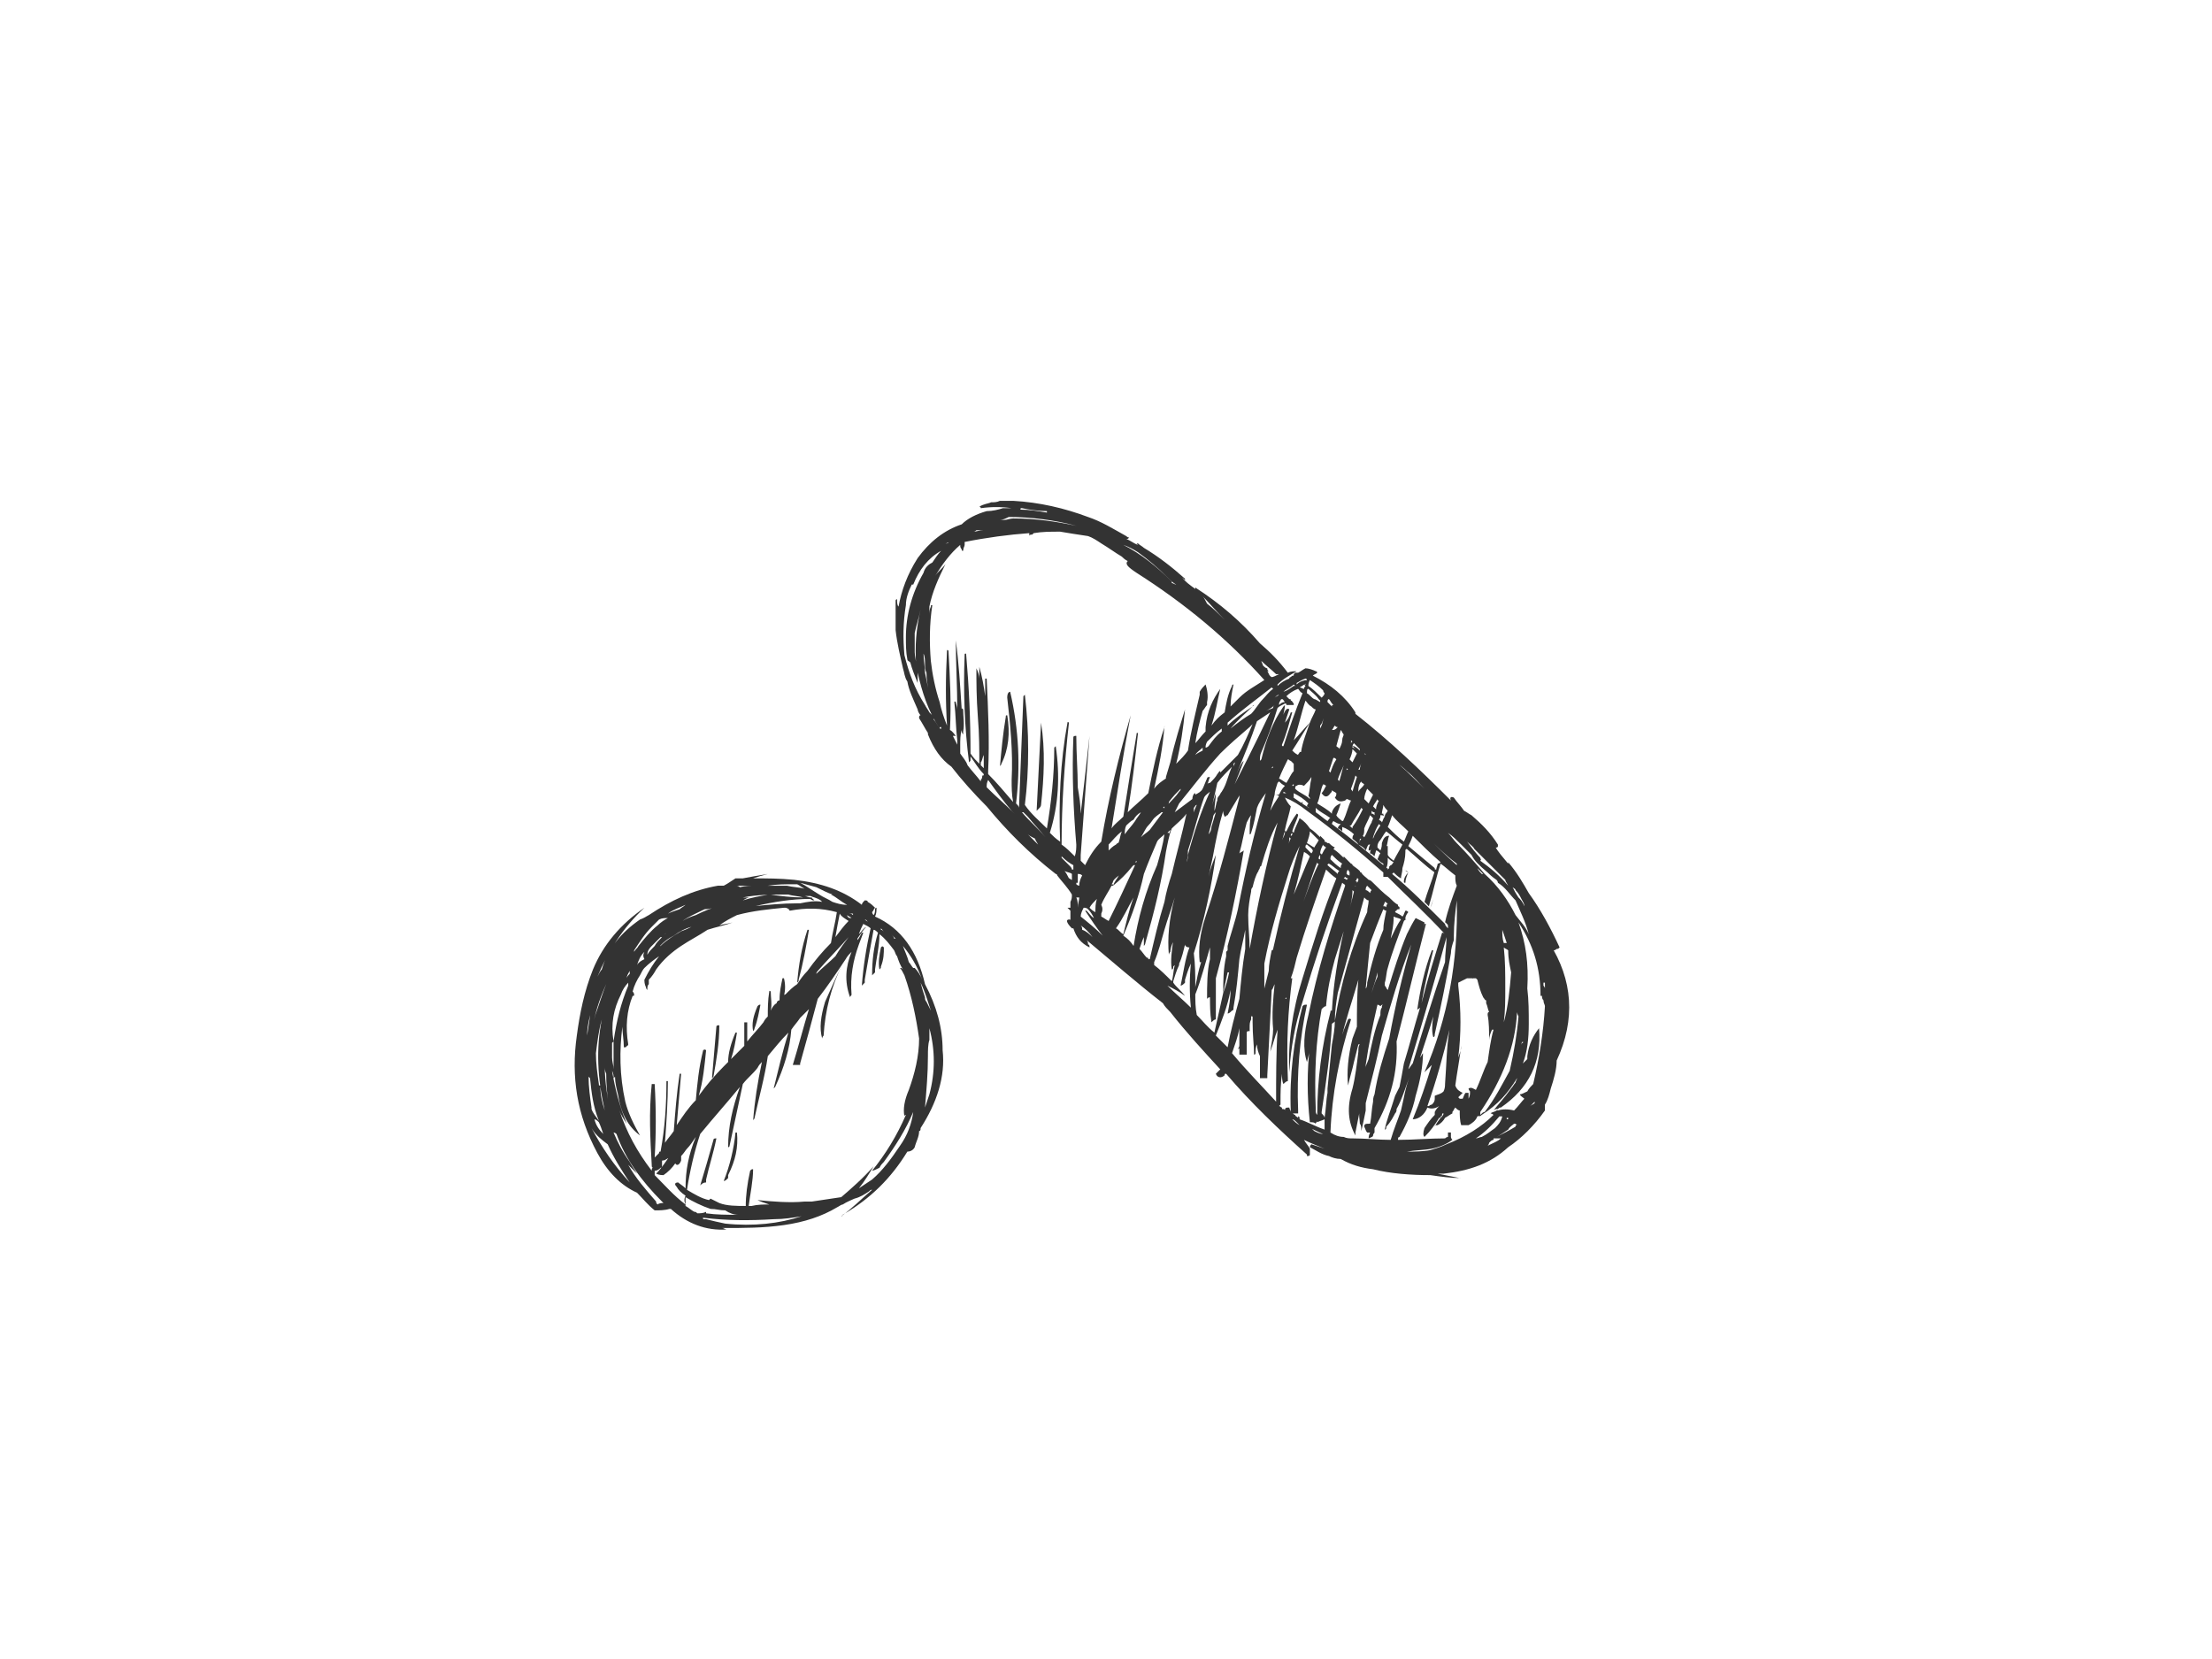 <?xml version="1.0" encoding="utf-8"?>
<!-- Generator: Adobe Illustrator 17.0.0, SVG Export Plug-In . SVG Version: 6.00 Build 0)  -->
<!DOCTYPE svg PUBLIC "-//W3C//DTD SVG 1.1//EN" "http://www.w3.org/Graphics/SVG/1.1/DTD/svg11.dtd">
<svg version="1.1" id="Layer_1" xmlns="http://www.w3.org/2000/svg" xmlns:xlink="http://www.w3.org/1999/xlink" x="0px" y="0px"
	 width="800px" height="600px" viewBox="0 0 800 600" enable-background="new 0 0 800 600" xml:space="preserve">
<g>
	<g>
		<path fill="#333333" d="M347.819,189.629c-6.377,2.127-11.69,6.376-15.939,12.221c-3.72,5.845-5.845,11.688-6.909,17.533
			c-0.532-0.532-0.532-1.593-0.532-2.657c0,0-0.529,0-0.529,0.531c0,3.72,0,6.906,0,10.626c0.529,4.782,1.593,9.033,2.657,13.814
			c0.529,1.593,0.529,3.188,1.593,4.781c0.532,3.188,2.125,6.377,3.72,10.095c0,0.531,0.529,1.595,1.061,2.125
			c-0.532,0-0.532,0.532-0.532,1.063c1.064,1.593,2.127,3.72,3.188,5.313v0.532c2.125,5.313,4.781,9.031,8.501,11.688
			c3.72,4.783,7.97,9.565,12.751,14.346c7.438,9.033,15.407,17.003,24.972,24.441c0.532,0,0.532,0.532,0.532,0.532
			c1.593,2.125,3.718,4.249,5.313,6.906c0,1.064,0,1.593-0.532,2.657c0,0.532,0,1.593,0,2.125c0,0,0,0-0.532,0h-0.532
			c0.532,0.531,1.064,1.063,1.064,1.063c0,1.593,0,2.657,0,3.718c0-0.53,0-0.53-0.532-0.53c-1.064,0-1.064,1.062,1.064,3.186
			c0,0,0,0,0.529,0c1.064,3.188,2.657,5.313,5.845,6.908c0-0.532,0-1.063-0.532-1.063c0-0.532,0-1.062-0.529-1.593
			c9.562,7.97,18.064,15.407,27.626,22.846c0.532,1.063,1.595,2.125,2.656,3.188c5.845,7.438,12.222,14.346,18.064,20.721
			c-0.529,0.531-1.061,1.063-1.593,1.595c0.532,1.593,2.125,1.593,3.188,0.53c0-0.53,0-0.53,0.532-0.53
			c9.031,10.626,19.125,20.189,29.222,29.222v0.53c0.529,0,1.061,0,1.061-0.53c0-0.532,0-1.064,0-1.064c0-0.531,0-0.531,0-1.063
			c-0.532-1.062-1.593-2.125-2.125-3.186c2.125,1.062,4.781,2.125,7.438,3.186l0,0c-1.593-0.53-3.188-1.062-4.781-1.593
			c0,0-0.532,0.532-0.532,1.064c2.125,1.062,4.252,2.656,6.908,3.186c1.061,0.532,2.657,1.063,4.249,1.063
			c3.72,2.125,7.438,3.188,11.69,3.72c6.374,1.593,13.812,2.125,20.72,2.125c3.718,0.532,7.438,1.062,11.158,1.062c0,0,0,0-0.532,0
			c-2.656-0.53-5.313-1.062-7.97-1.593c0.532,0,1.593,0,2.125,0c9.562-1.063,17.003-3.72,23.377-9.562
			c4.781-3.188,9.565-7.97,13.283-13.283c0-0.532,0-0.532,0-1.064c0-0.531,0-1.063,0-1.063c1.064-1.593,1.595-3.718,2.125-5.843
			c1.064-3.188,2.127-6.908,2.127-10.096c6.906-14.876,5.842-29.222-2.656-42.504c0,0,0-0.53-0.532-1.062
			c0.532,1.593,1.061,2.657,2.125,3.718c0.532,0,1.064-0.53,1.064-0.53c0.529,0,0.529,0,1.061-0.532
			c-3.188-6.908-6.906-13.814-11.158-19.659c-2.125-3.718-4.249-7.438-7.438-11.158v0.532c-2.125-2.657-3.718-4.25-4.781-6.375
			c0,0.53,0,0.53,0.532,0.53c0,0,0.532,0,0.532-0.53v-0.532c-2.657-4.251-5.845-7.438-9.565-10.626
			c-1.061-0.532-1.593-1.063-2.657-1.595c-1.061-1.593-2.656-3.186-3.718-4.781c-1.064-0.532-1.595,0-1.064,1.063
			c-11.158-11.158-22.316-21.784-34.535-31.346c0-0.532,0-0.532,0-0.532c-3.72-5.845-9.033-10.094-15.407-13.283
			c0.532-0.532,1.061-0.532,1.593-1.063c0,0,0-0.532-0.532-0.532c-1.061-0.53-2.657-1.062-3.718-1.062
			c-1.064,0.532-1.595,1.062-2.656,1.593c-0.532,0-1.064,0-1.064,0c-0.532,0.531-0.532,0.531-0.532,1.063l0,0
			c-0.529,0-0.529,0-1.061,0.532c0,0-0.532,0-0.532,0.53c-1.593,0.532-3.188,1.595-4.249,2.657c0-0.53,0-0.53,0-0.53
			c2.125-2.127,4.249-3.188,6.906-4.783c-1.064,0-2.125,0-3.188,0.532c-3.188-4.25-6.374-7.438-10.094-10.626
			c-6.906-7.97-14.346-14.344-23.377-20.189v0.532c-2.125-1.595-3.72-2.657-4.781-4.251c0.529,0.531,1.061,1.063,1.061,1.063v-0.532
			c-4.781-4.249-9.562-7.97-14.875-11.157c-0.532-0.532-1.596-1.062-2.125-1.593h-0.532c0,0,0,0,0.532,0.532
			c-1.595-0.532-2.657-1.595-4.252-2.127c0.532,0,0.532,0,1.064-0.53c-0.532,0-1.064-0.532-1.064-0.532
			c-4.781-2.657-9.031-5.313-13.814-6.908c-8.499-3.186-17.532-5.313-27.094-5.843c-1.595,0-3.188,0-4.784,0
			c-1.061,0.53-2.125,0.53-3.186,0.53c-1.064,0.532-2.657,0.532-4.252,1.595c0.532,0,0.532,0.532,0.532,0.532
			c3.72-0.532,7.438-0.532,11.158,0c-0.532,0-1.064,0-1.064,0c-0.532,0-1.061,0-2.125,0c-1.593,0.53-3.72,1.062-5.845,1.062
			C353.132,185.911,349.944,187.505,347.819,189.629z M348.88,197.069c0-0.532,0-0.532,0-1.064
			c7.97-1.593,15.939-2.657,23.377-3.188c0,0,0,0.531,0,1.063c0-0.532,0.532-0.532,1.064-0.532c0.532-0.531,0.532-0.531,0.532-0.531
			c3.188-0.532,5.845-0.532,9.562-0.532c3.188,0.532,6.377,1.063,10.094,1.595c1.596,0.532,3.188,1.593,4.784,2.657
			c2.657,1.593,4.781,3.188,7.438,4.781c0.532,0.532,1.061,1.064,2.125,1.593c-1.064,1.063,0,2.127,3.188,4.251
			c17.532,11.158,32.939,23.909,46.222,38.785c-3.186,2.125-6.374,3.72-9.031,6.376c-1.064,1.062-2.125,2.125-3.188,3.188
			c0-2.657,0.532-5.313,1.064-7.97c0,0-0.532,0-0.532,0.53c-1.596,3.188-2.125,6.376-2.657,9.565
			c-2.125,1.593-3.188,2.657-4.781,4.781c1.593-4.781,2.125-9.033,3.186-13.283c-2.657,3.72-4.781,7.97-5.313,13.814
			c0,0.532,0,1.062,0,1.593c-1.593,1.595-2.657,3.188-3.718,4.251c0.532-3.72,1.593-7.97,2.657-11.69
			c0.532-0.531,1.061-1.593,1.593-2.125c0-0.532,0-1.063,0-1.063c0.532-2.125,0-4.782-0.532-6.375l0,0
			c-0.529,0.53-1.593,1.593-2.125,2.657c0,0.53,0,1.062,0,1.062c-1.593,6.908-3.188,13.283-4.249,20.191
			c-1.064,1.593-2.657,3.186-4.252,4.781c1.595-6.376,2.656-13.283,3.188-19.659c-1.593,5.313-3.718,11.689-5.313,19.127
			c-0.532,1.593-1.061,3.72-1.593,5.313c0,0.532,0,0.532,0,0.532c-1.595,1.062-3.188,2.125-4.252,3.718
			c1.596-7.438,3.188-14.876,3.72-22.846c0,0.532,0,0.532,0,0.532c-2.657,7.97-4.249,15.939-5.845,23.909
			c-2.657,2.657-5.313,4.781-7.438,6.906c1.593-9.563,2.657-19.127,3.72-28.69c-0.532,0-0.532,0-0.532,0.532
			c-1.595,9.563-3.188,19.657-4.781,29.754c-1.595,1.593-3.188,2.656-4.252,4.249c2.125-13.283,4.252-27.096,6.908-40.911
			c-4.252,14.878-7.97,29.754-10.626,45.693c-2.657,2.657-4.252,5.313-5.845,8.501c-0.532-0.531-1.064-1.063-1.595-1.593
			c0-1.064,0-1.595,0-2.127c1.064-14.344,2.127-28.69,3.188-43.034l0,0c-1.061,9.562-2.125,19.125-3.188,28.158
			c0-3.188-0.529-6.376-1.061-9.562c0-5.845-0.532-12.221-0.532-18.596c-0.532,0-1.064,0-1.064,0.53
			c-0.529,13.283,0,26.035,1.064,38.786c0,1.062,0,2.657-0.532,4.25c-1.593-1.593-3.188-3.188-4.781-4.25
			c0-14.878,1.064-29.754,2.657-44.099c-0.532-0.53-0.532,0-0.532,0c-2.657,14.346-3.188,28.692-2.657,43.036
			c-1.593-1.062-2.657-2.125-3.718-3.188c3.186-10.094,3.718-20.72,2.125-31.346l-0.532,0.531c0,10.095-1.064,19.659-2.657,29.222
			c-2.657-2.657-5.845-5.313-7.97-8.501c1.593-12.751,1.593-26.565,0-39.848c-0.532,0.531-0.532,0.531-0.532,0.531
			c-0.532,13.814-1.061,27.097-1.593,40.38c0-0.532-0.532-1.063-1.064-1.595c1.595-13.283,1.064-26.565-2.125-40.378
			c-0.532,0-1.064,0.53-1.064,2.125c1.064,9.563,2.127,19.127,1.596,29.754c0,2.657,0,5.313,0.532,7.97
			c-3.188-3.72-5.845-6.908-9.033-10.096v-0.53v-0.532c0.532-11.158,0-22.315-0.532-33.473c0,0,0,0-0.532,0c0,2.127,0,4.251,0,6.376
			c-0.529-3.72-1.061-6.906-2.125-10.626l0,0c0,1.593,0,3.188,0,4.25c0-1.062-0.532-2.657-1.061-3.718
			c0,4.781,0,10.626,0.529,17.532c0.532,6.376,0.532,12.221,0.532,17.002c-1.061-1.063-2.125-2.125-3.188-3.72
			c0-12.219-0.529-23.909-1.593-36.128c-0.532,0-0.532,0-0.532,0.532c-0.532,13.283,0,26.565,1.595,38.784
			c0.529-0.531,0.529-0.531,0.529-1.063c0-0.53,0-1.062,0-1.062c1.595,2.125,2.657,4.25,4.784,6.375c0,0.532,0,0.532-0.532,0.532
			c0,0.531,0,1.063-0.532,1.595v0.53c-1.593-2.125-3.188-3.718-4.781-5.843c-0.532-1.595-1.596-2.657-2.657-4.251
			c0-0.532,0-1.062,0-1.062v-0.532l0,0c0-0.532,0-1.063,0-1.063c0-2.125,0-4.25,0.532-5.845c0,0.532,0,1.063,0.529,1.595
			c0,0,0-0.532,0-1.063c0.532-2.657,0-5.313,0-7.97c-0.529-0.532-0.529-0.532-0.529,0c-0.532-8.501-1.064-17.001-2.127-24.97l0,0
			c0,8.499,0.532,16.469,0.532,24.97c0-1.062-0.532-2.125-0.532-2.657c-0.529-0.532-0.529,0-0.529,0
			c0.529,4.781,0.529,9.565,1.061,13.814c0,0,0,0.532,0,1.593c-0.532-1.062-1.061-2.125-1.593-3.186c0.532,0,1.061,0,1.061,0
			c-0.529-0.532-1.061-1.595-2.125-2.127c0.532-9.563,0-19.125-0.532-28.69c-0.529-0.532-0.529,0-0.529,0
			c-0.532,10.094-0.532,18.596,0,27.096c-1.064-2.657-2.127-5.844-2.657-8.501c-1.595-4.782-2.656-10.095-3.188-14.876
			c-0.532-6.376-0.532-13.283,0.532-20.191c-0.532,0-0.532,0-0.532,0.532c-0.532,1.063-0.532,2.125-0.532,3.188
			c0-1.063,0-2.125,0-3.188c1.064-5.313,3.188-10.095,5.845-15.408c-1.064,1.593-2.657,2.657-3.72,4.25
			c2.657-4.25,5.313-7.97,9.033-11.156c0,0.53,0,1.062,0.532,1.593c0,0.532,0,0.532,0.529,0.532
			C348.348,198.131,348.88,197.599,348.88,197.069z M343.567,196.006c0,0,0,0-0.532,0c0,0.532-0.529,0.532-1.061,0.532
			C342.506,196.537,343.035,196.006,343.567,196.006z M337.193,203.444c-1.064,0.531-2.657,1.595-3.188,3.72
			c-4.252,7.438-6.377,15.407-6.377,23.377c0,2.657,0,5.313,0.532,7.97c0,0.532,0.532,0.532,1.064,1.064
			c0.529,2.125,1.593,4.781,2.657,7.438c0-1.063,0-2.125,0-3.72l0,0c1.593,6.908,3.718,13.814,7.97,20.191
			c0-0.532,0-0.532,0.529-0.532c0,0.532,0,0.532,0,1.062c0-0.53,0-0.53-0.529-0.53l0,0c-1.064-1.595-1.595-2.656-2.127-3.188
			c0-1.063-0.529-1.595-1.593-2.657c-0.532-1.063-1.064-1.595-1.593-2.657l0,0c-3.72-5.845-5.845-11.689-7.44-18.064
			c-0.529-5.845-0.529-11.69,0.532-18.066c0-2.657,1.064-5.313,2.125-7.438c0.532,0,0.532,0,0.532,0
			c2.125-5.313,5.313-9.563,10.094-12.219C339.318,200.256,338.254,201.851,337.193,203.444z M369.071,184.316
			c0-0.53,0-0.53,0.529-0.53c2.657,0.53,5.845,1.062,9.033,1.062v0.531C375.446,184.848,372.257,184.316,369.071,184.316z
			 M352.069,192.286c0.532,0,1.064-0.53,1.064-0.53c1.061,0,1.593,0,2.656,0C354.193,191.756,353.132,192.286,352.069,192.286z
			 M363.227,188.036c-0.532,0-1.064,0-1.596,0c1.064,0,2.127-0.531,3.188-1.063c7.97,0,16.471,1.063,24.44,3.188
			c-7.438-1.593-14.875-2.657-22.845-2.657C365.351,187.505,364.288,188.036,363.227,188.036z M423.795,210.882v-0.53
			c-5.313-5.313-11.158-10.096-17.532-13.283c1.593,0.53,3.718,1.593,5.313,2.657c3.718,2.657,7.438,5.843,10.626,9.031
			c1.061,1.063,2.125,2.125,3.186,2.657C424.858,211.413,424.327,210.882,423.795,210.882z M507.74,304.392
			c-2.125-1.593-3.718-3.188-5.842-5.313c0.529-1.062,1.061-2.657,1.593-4.25c1.593,2.125,3.72,3.718,5.845,5.845
			C508.803,301.735,508.272,303.33,507.74,304.392z M508.803,278.89c2.657,2.125,4.249,4.25,6.377,6.375
			c-4.252-4.25-8.501-8.499-13.283-12.219C504.022,275.17,506.679,276.765,508.803,278.89z M519.961,312.361
			c0,0.531-0.532,1.595-0.532,2.125c-0.532,0-0.532,0-0.532-0.53c-3.188-2.656-6.374-5.313-9.563-7.97
			c0.532-1.064,1.061-2.127,1.593-3.72c3.188,3.188,6.377,6.377,10.094,9.563C520.493,312.361,519.961,312.361,519.961,312.361z
			 M518.898,315.549c0,0,0,0,0-0.531c-1.061,3.72-2.657,7.438-3.718,11.157c0.529,0.532,1.061,1.064,1.593,1.593
			c1.593-5.313,2.656-10.626,4.249-15.407c1.595,1.063,3.188,2.657,5.313,4.251c0,1.593,0,2.657,0.532,3.718
			c-1.593,4.251-3.188,8.501-4.249,13.283c0,0,0.532,0,0.532,0.531c0.529,0,0.529,0.532,0.529,1.064v0.53
			c-0.529-0.53-1.061-1.062-1.061-1.593c-6.377-6.376-12.751-12.751-19.127-18.064c0.532-0.532,0.532-0.532,0.532-0.532
			c0.532,0.532,1.593,1.593,2.656,2.125c0-1.062,0.532-2.125,0.532-3.718c0.529,0.53,1.061,1.062,2.125,1.593
			c-1.064,1.064-1.595,2.125-1.595,3.188c0,0.532,0,0.532,0.532,0.532c0-1.064,0.532-2.657,1.064-3.72c0,0,0,0,0.532,0.532
			c-0.532-0.532-0.532-0.532-0.532-0.532c0-0.531,0-1.063,0.532-1.063c-0.532,0-0.532,0.532-0.532,1.063
			c-0.532-0.531-0.532-0.531-0.532-0.531c-0.532,0-1.064-0.532-1.593-1.062c0.529-1.595,1.061-3.72,1.061-5.845l0,0c0,0,0,0,0-0.532
			c0,0,0-0.531,0.532-0.531C511.992,309.705,515.18,312.893,518.898,315.549z M501.897,310.236c0.529,0.532,1.061,1.064,2.125,1.593
			c-0.532,0.532-0.532,1.063-1.064,1.063l-0.532,0.532v0.532l0,0c0,0,0,0-0.529,0.53c0-0.53,0-0.53-0.532-0.53
			C501.897,312.893,501.897,311.829,501.897,310.236z M504.022,311.3c-0.532-0.532-1.596-1.064-2.125-2.127c0-1.062,0-2.125,0-3.186
			c-0.532,0-0.532,0-0.532,0.53c0.532-1.593,0.532-3.186,1.061-4.25c-1.593,0-2.125,1.064-2.657,2.657c0,0.532,0,1.593-0.529,2.656
			c-0.532-0.531-1.064-1.063-1.064-1.063c0-1.062,0-1.062,0.532-2.125c1.061-1.062,1.593-2.657,2.657-3.718
			c2.125,1.593,3.718,3.186,5.845,4.781C506.147,307.579,505.083,309.173,504.022,311.3z M506.147,328.3
			c0-0.532-0.532-0.532-0.532-0.532c0-0.53,0-0.53,0-0.53c-1.061-0.532-2.125-1.595-3.188-2.657
			c-2.125-1.595-4.249-3.72-5.842-5.313c-0.532-0.532-1.064-1.064-1.595-1.064c-1.061-1.063-2.125-1.593-2.656-2.657
			c0,0-0.532,0-0.532-0.531l0,0c-1.061-1.062-2.125-1.593-2.657-2.125c0-0.531-0.529-0.531-0.529-0.531
			c-1.064-1.062-1.595-1.593-2.657-2.657v0.531c-1.064-1.063-2.127-2.125-3.72-3.188c0,0,0,0,0.532-0.532
			c-1.064-0.53-1.596-1.062-2.125-1.593h-0.532c0,0-0.532-0.531-1.064-0.531v-0.532c-0.532-0.53-1.061-1.062-1.593-1.593v0.532
			c-1.064-1.063-2.125-2.125-3.72-3.188c-1.061-1.593-2.125-2.657-3.718-3.72c-0.532,1.595-1.595,3.188-2.127,5.313
			c-0.529-0.53-0.529-0.53-0.529-0.53c0.529-2.127,1.593-3.72,2.125-5.845c0-0.532-0.532-0.532-0.532-0.532
			c-1.593,2.125-2.656,4.25-3.72,6.377c-0.529,0-0.529,0-0.529-0.532c0.529-2.657,1.593-5.845,2.125-8.501
			c-1.064-1.063-1.596-2.125-2.125-3.188c2.657,1.063,5.313,2.657,7.97,4.781c9.562,6.908,18.596,14.346,27.626,22.315
			c0,0.532,0,1.064,0,1.593c0.532,0,1.064,0,1.595,0c6.906,6.908,13.812,13.283,20.72,20.722c-0.532-0.532-0.532-0.532-1.064-0.532
			c-2.656,8.501-5.313,17.001-7.438,25.502c1.064-6.375,2.657-12.751,4.249-19.127c-0.529,0-0.529,0-0.529,0
			c-2.656,6.908-4.252,14.346-5.313,21.784c0-0.532,0.529-0.532,1.061-1.062c-2.125,6.906-3.718,13.283-5.845,20.189
			c-0.529,3.188-1.061,5.845-1.593,8.501c-0.532,1.062-1.064,2.125-1.593,3.188c-1.595,5.313-3.188,9.031-3.72,12.219
			c0.532,0,0.532-0.531,0.532-1.063c1.593-1.593,2.657-3.718,3.718-5.843c-0.529,0.53-0.529,0.53-0.529,1.062
			c0.529-0.532,0.529-1.062,0.529-1.593c2.127-3.72,3.188-7.97,4.784-11.689c-1.595,3.72-2.127,7.97-3.188,12.221
			c-1.064,3.186-2.656,6.906-3.72,10.626c-4.781,0-9.031-0.532-13.814-0.532c-1.061,0-2.125,0-3.186-0.532
			c-1.595,0-3.188-0.531-4.784-1.593c0.532-13.814,3.188-27.629,7.44-40.911c-0.532-0.531-1.064,0-1.064,0
			c-1.064,2.657-2.125,4.782-2.656,7.97c1.593-7.438,4.249-14.875,6.377-22.315c-0.532,5.313-0.532,11.158-0.532,17.002
			c-0.532,1.593-1.064,2.657-1.595,4.25c-1.593,6.376-2.125,12.221-1.593,17.002c0.532-2.656,1.593-5.844,2.125-8.501
			c0.532-2.125,1.064-4.25,1.595-6.375c0,0,0,0,0.529,0c-0.529,0.53-0.529,1.593-0.529,2.657c-0.532,4.249-1.064,9.031-2.127,13.283
			c-2.125,6.906-1.593,12.219,1.064,17.001c0,0,0-0.532,0-1.062c0.532-2.657,1.064-5.313,1.593-7.97c-0.529,1.593,0,3.186,0,4.781
			c0.532,0.532,0.532,1.593,0.532,2.657c0.532-2.125,1.064-4.781,1.595-7.438c0-0.532,0-1.064,0-1.595c0-0.532,0-0.532,0-1.062
			c2.125-8.501,4.249-16.471,5.842-24.44c3.188-11.158,6.377-22.315,10.626-32.941c-3.186,11.157-5.842,22.315-7.97,34.003
			c-2.125,6.376-4.249,13.283-5.313,20.191c-0.529,1.062-0.529,2.125-0.529,2.657c-0.532,2.657-0.532,5.313-1.064,7.97
			c-1.593,0-2.125,0-2.125,1.062c0.532,1.063,0.532,1.595,1.061,2.127c0,0,0.532,0,1.064,0c-0.532,1.062-0.532,1.593-0.532,2.125
			c1.064-0.532,1.595-0.532,1.595-1.063c0,0,0-0.532,0.529-1.062c0-0.532,0-1.064,0-1.595c5.845-10.095,8.501-20.189,7.97-31.347
			c3.72-14.346,6.909-28.158,10.626-42.504c0,0,0,0-0.529,0c0,0.532-0.532,1.593-0.532,2.125c0-0.532,0.532-1.593,0.532-2.657
			c-1.064-0.532-2.127-1.062-3.188-1.593c-1.064,1.593-2.125,3.718-3.188,5.845c-2.657,6.375-4.781,13.283-6.906,20.188
			c-0.532-0.531-0.532-1.063-1.064-1.593c0,0,0-0.532,0-1.064c0.532-1.593,0.532-3.72,1.064-5.313
			c1.593-5.844,3.718-11.157,5.842-17.002c0.532-0.53,0.532-0.53,1.064-0.53c-0.532,0-0.532,0-0.532-0.532s0.532-1.595,1.064-2.125
			c-0.532-0.532-0.532-0.532-1.064-0.532c-0.532,1.062-0.532,1.593-1.061,2.125c-0.532-0.531-1.595-1.063-2.657-1.593
			c0,0,0-0.532,0.529-0.532c0-0.532,0.532-0.532,1.064-0.532C506.147,328.3,506.147,328.3,506.147,328.3z M504.022,331.488
			c1.061,0.532,2.125,0.532,2.656,1.064c-1.595,2.125-2.656,4.781-3.72,6.906c0.532-2.657,1.064-4.781,1.064-7.438
			C504.022,331.488,504.022,331.488,504.022,331.488z M541.213,318.206c0,0,0.532,0.532,0.532,1.064
			c2.656,1.593,4.249,4.249,6.374,6.375c1.595,3.72,3.72,7.97,4.781,12.221c-1.061-2.657-3.186-4.783-4.781-6.908
			c-2.656-5.313-6.374-10.626-11.158-14.876c-3.186-3.72-6.374-7.438-10.094-11.158c-1.061-1.063-2.125-2.657-3.188-3.72
			c1.596,1.063,3.188,2.657,4.784,4.251l1.061,1.062c0.532,0.532,1.595,1.595,2.657,2.657c1.064,2.127,2.656,3.72,5.845,6.376
			C538.557,316.081,539.618,317.142,541.213,318.206z M544.402,318.206c0,0.532,0.529,1.064,1.061,2.125
			c-3.188-3.718-6.374-6.375-10.094-9.031c0.532-0.532,0-0.532,0-1.064c-1.593-1.593-3.188-3.72-4.781-5.844
			c1.061,1.063,2.125,1.595,2.656,2.657C536.961,310.768,540.682,314.486,544.402,318.206z M536.432,316.081H535.9
			c-0.532-0.532-1.064-1.063-1.595-2.125C534.837,314.486,535.9,315.549,536.432,316.081z M540.682,332.552c0-0.532,0-0.532,0-0.532
			l0,0C540.682,332.02,540.682,332.02,540.682,332.552z M550.244,325.112c0.532,1.063,1.064,1.595,1.064,2.657
			c-0.532-1.593-1.593-2.657-2.125-3.186c-1.064-1.595-1.596-2.657-2.125-3.72c0.529,0.532,1.061,0.532,1.061,1.064
			C549.183,322.987,549.715,324.05,550.244,325.112z M526.867,312.361c0,0.531,0,0.531,0,0.531
			c-4.249-3.72-7.97-7.438-11.687-11.157C518.898,305.455,522.618,309.173,526.867,312.361z M557.153,360.179c0,0,0,0,0.532,0
			c0,0.531,0,1.063,0.529,1.595c0,1.062,0.532,1.593,0.532,2.125c-0.532,9.563-2.125,19.127-4.249,28.159
			c-0.532,0.531-1.595,1.595-2.125,2.657c-1.064,0.531-2.127,1.063-2.657,1.063c0,0.532,1.061,1.062,1.593,1.593
			c-1.064,1.063-2.125,2.657-3.72,4.251c-2.125-0.532-4.249-0.532-5.842,0c0-0.532,0-0.532,0-0.532
			c0.529-0.532,0.529-0.532,1.061-0.532c10.094-6.906,14.878-16.47,13.814-28.69c-2.125,2.657-3.72,5.845-4.249,10.094
			c0,0.532,0,0.532,0,1.064c-0.532,0.53-1.064,1.062-1.595,1.593c1.595-4.249,2.125-9.033,2.125-14.346l0,0
			c0-4.25,0-8.499-0.529-12.751c0.529-9.031-0.532-16.471-3.188-23.909C554.496,341.583,557.153,350.084,557.153,360.179z
			 M558.214,355.397h0.532c0,1.064,0,1.593,0,2.125c0,0,0-0.532-0.532-1.062C558.214,356.461,558.214,355.929,558.214,355.397z
			 M560.341,378.774c0,0.531,0,0.531,0,0.531c0,0.532,0,0.532,0,1.064C560.341,379.837,560.341,379.306,560.341,378.774z
			 M545.463,343.708L545.463,343.708c0,3.188,0.532,5.313,1.064,7.97c-0.532,6.376-1.064,12.221-2.656,18.066
			c0.532-4.251,0.532-7.97,0.532-12.221c0-5.313,0-10.095-0.532-14.876l0,0C544.402,343.178,544.931,343.178,545.463,343.708z
			 M543.87,341.051c-0.532-1.593-0.532-2.656-0.532-4.781c0.532,1.595,1.064,3.188,1.593,4.781
			C544.402,341.051,543.87,341.051,543.87,341.051z M533.776,353.804c0,0,0,0,0.529,0.53c0.532,2.127,1.064,4.251,2.127,6.376
			c0.529,0.532,0.529,1.064,1.061,1.064c0,0.53,0,1.062,0,1.593v-0.531c0.532,1.063,0.532,2.125,1.064,3.188
			c-0.532,0-0.532,0.532-0.532,1.064c0.532,2.657,0.532,5.843,0.532,9.031c0-1.062,0.532-2.657,1.061-3.718c0,0,0,0,0.532,0
			c-1.061,3.718-1.593,7.97-2.125,11.688c-1.593,3.188-2.656,6.908-4.249,10.094c-1.064-0.53-1.595-1.062-2.657-0.53
			c0,0,0,0.53,0.529,1.062c0,1.063,0,1.595-0.529,2.656c0-1.062,0-1.593,0-2.125h-0.532c-0.532,0-0.532,0-0.532,0
			c-0.532,0.532-0.532,1.064-1.064,2.125c-0.529,0-1.061,0-1.061,0s0,0-0.532-0.532c0.532-0.53,1.064-1.062,1.593-1.593
			c-1.061-0.531-2.125-1.063-2.657-2.657c0.532-4.249,1.596-9.562,2.127-14.346c0,1.595-0.532,2.657-1.064,4.251
			c1.064-8.501,1.064-17.002,0-26.033c0,0,0-0.532,0-1.064c1.064-0.531,2.125-1.063,3.188-1.593c0,0,0.532,0,1.061,0l0,0h0.532
			c0.532,0,0.532,0,0.532,0.53c0-0.53,0-0.53,0-0.53C533.244,353.804,533.244,353.804,533.776,353.804z M525.806,339.458
			c0-0.531,0-0.531,0-1.063c0-4.25,0.529-8.499,1.061-12.751c0.532,21.783-3.188,42.504-11.687,62.163
			c1.061-1.063,1.593-1.595,2.656-2.657c-2.127,6.906-4.252,13.283-6.909,19.657c2.125,0,4.252-1.593,5.313-4.25
			c1.064,0.532,2.657,0.532,4.252-0.531c-0.532,0.531-1.064,1.063-1.595,2.125l0,0c0,0,0,0.532,0,1.063
			c-1.593,1.593-2.657,3.188-3.718,4.782c-0.532,1.595-0.532,2.657,0,3.188c2.125-2.125,3.718-4.249,5.313-6.906
			c0.529,0,0.529,0,0.529-0.532c0.532,0,0.532-0.532,0.532-0.532c0-0.531,0-0.531,0.532-0.531l0,0c0,0,0,0.531-0.532,1.063
			c-1.061,1.062-2.125,2.657-2.656,3.718c0-0.53,0.532-0.53,1.064-0.53c1.061-0.532,2.125-1.595,2.656-2.657l0,0
			c1.061-0.532,1.593-1.064,2.657-1.595v-0.532c0.532-0.53,0.532-1.062,1.061-1.593l0.532,0.532
			c0.532,0.532,1.064,0.532,1.064,0.532c0,1.593,0,3.718,0.532,5.313c0.529,0,1.593,0,2.656,0c1.061-0.532,2.657-1.595,3.186-3.188
			c0.532,0,0.532-0.532,1.064-0.532c0,0,0-0.531,0-1.063c7.97-11.688,12.751-23.909,13.283-36.128c0,0,0,0.532,0.532,1.593
			c-0.532,6.376-1.596,12.753-3.188,19.659c-2.656,4.782-5.313,10.095-9.033,14.876c-0.529,0-1.061,0.532-1.593,1.063
			c-0.532,0-0.532,0-0.532,0.532c0,0,0.532,0,1.064-0.532c5.845-3.72,9.563-7.97,12.751-13.283c0,0.532-0.532,1.064-0.532,1.593
			c-0.532,0.532-1.061,1.595-1.593,2.127c-2.656,3.718-4.781,5.843-6.377,7.97c0.532-0.532,1.064-0.532,1.595-0.532
			c0,0.532,0,0.532-0.532,0.532c-0.532,0.53-1.596,0.53-2.125,1.062c0,0,0.529,0,1.061,0.531c-4.249,4.25-10.094,7.97-17,10.626
			c-2.127,1.064-4.252,1.593-5.845,2.125c-2.656,0.531-5.845,0.531-8.501,0.531c3.188-0.531,6.377-0.531,9.033-1.063
			c2.656-0.53,5.313-1.593,7.438-3.186c-0.532-0.532-0.532-1.064-0.532-1.064s0-0.531,0-1.063v-0.53c-0.532,0-0.532,0-1.064,0v0.53
			c0,0.532,0,1.063,0,1.063c-0.529,0-1.061,0.532-1.061,0.532c-5.845,0-11.158,0.532-17.003,0.532c0-0.532,0-1.064,0.532-1.064
			c2.657-4.781,4.781-9.562,5.845-14.875c1.593-5.313,2.657-10.626,2.657-15.939c0,0,0,0,0,0.53
			c-0.532,0.532-0.532,1.063-1.064,1.595c1.595-4.781,3.188-9.565,4.781-14.878c-0.529,3.188-0.529,5.845,0,7.44
			c0.532,0,0.532-0.532,0.532-1.064c2.125-9.562,4.252-19.659,5.845-29.222c0-1.593,0.532-3.188,1.064-4.781
			C525.806,339.458,525.806,339.458,525.806,339.458z M523.15,338.926c0,3.188-0.532,5.844-0.532,9.033
			c-4.252,12.219-7.97,24.441-11.69,36.659c-0.532,0.532-1.061,1.593-1.593,2.125C514.116,370.805,518.898,354.866,523.15,338.926
			L523.15,338.926z M522.618,392.057c0,0.531,0,1.595-0.532,2.657c-1.064,1.063-2.125,1.063-3.188,1.595c0,0.53,0,1.062,0,1.062
			c0,1.063-0.532,1.595-1.061,2.125c0,0-0.532,0-1.064,0.532c-0.532,0-0.532,0-0.532,0c3.188-9.031,5.845-18.596,7.97-27.627
			C523.15,378.774,523.15,385.15,522.618,392.057z M550.776,376.649c0,0,0,0,0,0.532c-0.532,0-0.532,0.532-0.532,1.062
			C550.244,377.181,550.244,377.181,550.776,376.649z M543.338,403.746L543.338,403.746c-0.532,2.125-1.593,3.188-2.656,4.25
			c-1.593,1.063-2.657,2.125-4.781,3.188c-0.532,0-1.595,0.532-2.125,0.532c3.186-2.125,5.842-4.781,8.499-7.97
			C542.806,403.746,542.806,403.746,543.338,403.746z M544.931,404.808c0-0.53,0-0.53,0-0.53c0.532,0,0.532,0,0.532,0
			C545.463,404.808,545.463,404.808,544.931,404.808L544.931,404.808z M541.213,411.184c1.061-0.531,2.657-1.593,4.249-2.656
			c0.532-1.063,1.595-1.593,2.125-2.125c0.532,0,0.532,0,1.064,0.532c-0.532,0-0.532,0-0.532,0.53
			C545.463,409.059,543.338,410.121,541.213,411.184z M540.15,412.247v-0.532c1.064,0,1.595,0,2.656,0
			c-1.061,1.062-2.656,1.593-4.781,2.656c0.532-0.532,0.532-1.063,0.532-1.063s0,0,0.532-0.532
			C539.089,412.777,539.618,412.247,540.15,412.247z M553.432,400.026c0.532-0.532,1.064-1.062,1.595-1.593c0,0,0,0,0,0.532
			C554.496,399.495,553.964,399.495,553.432,400.026z M458.861,242.76c-0.532-0.53-0.532-0.53-0.532-1.062
			c-0.532,0-1.064-0.532-1.593-1.063c0-0.532-0.532-1.062-0.532-1.593c1.593,1.593,3.718,3.188,5.313,4.781c0.532,0,1.061,0,1.061,0
			c-1.061,0.532-2.125,1.064-2.656,1.064c-1.061-0.532-1.061-1.595-1.593-2.127C458.329,242.76,458.329,242.76,458.861,242.76z
			 M472.144,245.416c0,0,0.532,0,0.532,0.532c-1.064,0-2.657,0.531-3.72,1.595c0-0.532,0-0.532,0-0.532
			C470.019,246.48,470.548,245.948,472.144,245.416z M471.612,249.136c-0.532,0-1.064-0.531-1.593-0.531
			c1.061-0.532,1.593-1.062,2.657-1.593c-0.532,0-0.532,0.532-0.532,0.532c-0.532,0-0.532,0-0.532,0s0,0,0.532,0.53
			C471.612,248.605,471.612,249.136,471.612,249.136z M472.676,250.729c0-1.062,0-1.593,0.529-1.593
			c1.064,1.064,2.657,2.125,3.72,3.72l0,0l0.532,0.53c0,0.532,0,0.532,0,0.532c-1.064-0.532-1.595-1.062-2.125-1.062
			C474.269,252.324,473.737,251.261,472.676,250.729z M473.205,248.073c0-0.53,0-1.062,0.532-2.125
			c1.595,1.063,3.188,2.125,4.781,3.72c0,0.532,0.532,1.062,0.532,1.062c0,0.532-0.532,1.063-1.061,1.595
			C476.393,250.729,474.8,249.136,473.205,248.073z M464.174,250.2L464.174,250.2c1.061-1.064,2.657-1.595,3.718-2.657
			c0,0,0,0,0.532,0.53c-0.532,0-0.532,0-0.532,0C466.299,249.136,465.767,249.668,464.174,250.2z M466.831,254.981
			c0.532,0,0.532,0,1.061,0c0-0.532,0-0.532,0-0.532c-0.529-0.531-0.529-1.063-1.061-1.063c0-0.53,0-0.53-0.532-0.53
			c0.532,0,1.064,0,1.064-0.532c0,0.532-0.532,0.532-1.064,0.532c0,0,0,0-0.532-0.532c0,0,0,0-0.532-0.532
			c1.064-1.063,2.657-2.125,4.252-2.657c0.532,0.532,0.532,1.064,1.593,1.593c-2.657,6.376-4.781,12.753-6.906,19.127
			c-0.532,0-0.532,0-0.532-0.532c1.593-3.718,2.657-7.97,3.72-11.688c-0.532,0-0.532,0-0.532,0
			c-0.532,1.593-1.064,2.657-2.125,3.718c0.529-1.593,1.061-3.186,1.593-4.781c-0.532-0.532-1.064,0-1.064,0
			c-0.529,0.531-1.061,1.595-1.061,2.125c0-1.062,0.532-2.125,0.532-3.718c0,0,0,0-0.532,0.532
			c-3.72,5.313-6.377,12.219-7.97,19.125c0,0,0,0-0.532,0.532c0-1.062,0-2.125,0.532-3.188c2.125-4.781,4.249-10.626,5.845-15.939
			c0.529-0.53,1.593-1.062,2.657-1.593c0.529,0,0.529,0,0.529,0.532C465.767,254.981,466.299,254.981,466.831,254.981z
			 M472.144,253.386c0.532,0.532,1.061,1.595,2.125,2.127c0.532,0.53,1.064,1.062,1.593,1.062c-0.529,1.595-1.593,3.188-2.125,4.781
			c-1.061,3.188-2.657,6.908-3.188,10.626c-0.529,0-0.529,0-0.529,0c0,0.532-0.532,0.532-0.532,1.063
			c-1.064-0.531-1.596-1.063-2.125-1.593c2.125-3.188,4.249-6.908,6.374-10.096l0,0c-2.125,2.127-3.718,4.251-5.845,6.376
			C469.487,263.482,470.548,258.169,472.144,253.386z M459.922,248.605c0.532,0.531,0.532,0.531,0.532,0.531
			c-1.593,1.064-2.656,2.657-3.718,3.72c-1.595,1.593-2.657,3.718-4.252,5.313c-2.657,1.593-4.781,3.186-7.438,5.313
			c2.657-3.188,5.845-5.845,8.501-8.501c0,0-0.532,0-0.532,0.532c-3.188,2.125-6.377,4.249-9.033,6.906c0,0,0-0.531,0-1.063
			C449.296,256.574,454.609,252.856,459.922,248.605z M462.579,251.261L462.579,251.261c-0.529,0.531-1.061,0.531-1.593,1.063
			C461.518,251.793,462.05,251.261,462.579,251.261z M460.986,254.981c-0.532,0.532-0.532,0.532-0.532,1.062
			c-1.061,0.532-1.593,0.532-2.656,1.063C458.861,256.574,459.922,256.042,460.986,254.981z M462.579,254.981
			c0-0.532,0-1.063,0.532-1.595c0-0.53,0.532-0.53,0.532-0.53c0.532,0,0.532,0.53,1.064,1.062
			C463.642,253.918,463.111,254.449,462.579,254.981z M451.953,262.95c0,0,0.532-0.532,1.064-1.063
			c-1.593,3.72-3.188,7.438-5.313,11.157c-2.125,2.125-4.249,4.25-6.377,6.377c0-0.532,0-0.532,0-0.532
			c-0.529,0-0.529,0.532-1.061,1.062c-0.532,1.063-1.595,2.127-2.657,3.188c-0.532,0-0.532,0-1.064,0.531
			c0.532-0.531,0.532-1.593,1.064-2.657c-0.532,0-1.064,0-1.064,0.532c-0.532,1.062-1.061,2.657-1.593,3.718
			c-0.532,1.063-1.596,1.595-2.657,2.127v-0.532c-0.532,0-1.064,1.062-1.064,2.125c-2.125,1.593-4.249,3.188-6.374,4.782
			c0.529-1.062,1.061-2.125,1.593-3.188c4.781-5.843,9.562-12.219,14.875-18.064C444.515,269.325,448.235,266.139,451.953,262.95z
			 M454.609,260.826c1.595-1.064,3.188-2.127,4.784-3.188c-5.313,11.158-11.158,22.846-17.003,34.003c0,0,0,0,0.532-0.531
			c2.657-4.782,4.781-10.095,6.906-15.939l-0.532,0.531c-1.061,1.593-1.593,3.188-2.125,4.25
			C449.828,273.577,452.485,267.2,454.609,260.826z M480.645,252.856c0.529,0.53,0.529,1.062,1.593,2.125
			c-0.532,0-0.532,0-0.532,0.532c-0.532-0.532-1.061-1.064-1.593-1.595C480.113,253.386,480.113,252.856,480.645,252.856z
			 M484.895,264.012c0.532,0.532,0.532,1.063,1.064,1.595c0,0.532-0.532,1.062-0.532,2.125c0,1.064-0.532,2.125-1.064,3.188
			c0-0.532-0.532-0.532-1.061-1.063C483.831,267.732,484.363,266.139,484.895,264.012z M482.77,262.419
			c0.532,0.532,0.532,0.532,1.061,0.532c-0.529,0.532-0.529,0.532-0.529,0.532c-0.532,0.53-1.064,0.53-1.595,0.53
			C482.238,263.482,482.238,262.95,482.77,262.419L482.77,262.419z M477.457,262.419c0.532-0.531,1.061-1.593,1.061-2.657
			c0,1.593-0.529,2.657-1.061,3.72C477.457,263.482,477.457,262.95,477.457,262.419z M488.615,269.325c0-0.53,0-1.062,0-1.593
			c0,0,0,0,0.529,0.532C488.615,268.264,488.615,268.795,488.615,269.325L488.615,269.325z M488.083,269.857
			c0,1.063-0.532,1.595-1.064,2.657C487.551,271.452,488.083,270.92,488.083,269.857z M483.302,270.92c0,0.532,0,0.532,0,0.532l0,0
			V270.92z M489.676,269.857h-0.532c0.532,0.531,1.064,1.063,1.595,1.595c-0.532-0.532-1.064-1.064-1.595-1.064
			c0-0.531,0-1.063,0.532-1.593c0.532,0.53,1.595,1.593,2.125,2.125c0,0,0,0,0,0.532C491.271,270.92,490.74,270.388,489.676,269.857
			z M489.144,270.92c0.532,0.532,1.064,1.062,1.595,1.593c-0.532,1.063-1.064,2.125-1.595,3.188
			c-0.529-0.531-0.529-0.531-1.061-1.063C488.615,273.577,489.144,271.982,489.144,270.92z M493.928,273.045c0,0,0,0-0.532-0.531
			l0,0C493.928,272.513,493.928,273.045,493.928,273.045z M434.953,215.665c2.656,2.657,5.313,5.843,7.97,8.499
			c-2.125-2.125-4.252-4.25-6.377-5.843C436.014,217.258,435.484,216.195,434.953,215.665z M432.296,273.045
			c0.532-1.063,1.593-1.593,2.657-2.656c0,0,0,0.532,0,1.064C433.889,271.982,432.828,272.513,432.296,273.045z M437.077,269.857
			c-0.532,0.531-1.064,0.531-1.064,0.531c0-0.531,0-1.063,0.532-2.125c1.595-1.595,3.188-3.188,5.313-4.781c0,0.53,0,0.53,0,1.062
			C439.734,266.139,438.67,267.732,437.077,269.857z M446.111,277.295c0-0.53,0-1.062,0-1.062c0.529-0.532,0.529-0.532,0.529-0.532
			C446.64,276.233,446.111,276.765,446.111,277.295z M440.797,287.921L440.797,287.921c-0.532,0.532-0.532,1.063-0.532,1.595
			c-0.532,1.062-0.532,2.656-1.064,3.718c0-2.125,0.532-4.25,0.532-6.375c-1.064,3.188-2.125,6.906-3.188,10.626
			c1.595-4.781,2.657-9.565,3.72-14.346c1.593-2.125,3.718-4.25,5.313-5.845c-0.532,1.063-1.064,2.657-1.596,4.251
			c-0.529,1.593-1.061,3.188-2.125,4.781l0,0C441.327,286.859,441.327,287.391,440.797,287.921z M448.767,286.859
			c-0.532,0.532-0.532,1.062-0.532,1.593c-3.72,14.346-7.438,28.69-12.222,43.036c-2.125,6.377-2.657,11.69-2.125,16.471
			c0,0,0,0,0.532,0c-1.064,3.188-1.593,6.375-2.125,9.031c0-4.25,0-7.97-0.532-12.219c3.72-11.689,6.377-23.909,7.97-35.598l0,0
			c-1.064,2.657-2.125,5.313-2.657,7.97c0.532-2.657,1.064-4.781,1.593-7.438c1.064-5.845,2.127-11.158,3.72-16.471
			c0,0.532,0,1.063,0.532,2.127c0.532,0,0.532-0.532,1.061-0.532C445.579,292.172,447.172,289.516,448.767,286.859z
			 M426.983,285.264c0,0.532,0,0.532-0.532,1.063c-1.064,1.593-2.657,3.188-4.249,4.782c0.529-0.532,0.529-0.532,0.529-1.062
			C424.327,287.921,425.388,286.859,426.983,285.264z M435.484,288.453c0.529-1.062,1.593-1.593,2.125-2.125
			c-3.188,6.906-5.845,14.876-7.97,22.846c0,0.532,0,1.595-0.532,2.657c0.532-1.593,0.532-3.186,0.532-4.25
			C431.764,301.203,433.357,294.297,435.484,288.453z M431.764,292.172c0.532-0.532,0.532-1.063,1.064-1.063
			c-0.532,1.063-1.064,2.656-1.595,3.72C431.764,294.297,431.764,293.234,431.764,292.172z M437.077,301.735
			c0.532-2.125,1.064-3.718,1.593-5.845c0-1.062,0.532-1.593,1.064-2.125c-0.532,1.595-1.064,3.72-1.593,5.313
			C438.141,300.142,437.609,301.203,437.077,301.735z M410.512,296.953c-1.064,1.593-2.657,3.188-3.72,4.782
			c0-1.062,0-2.125,0.532-3.188c0.532-0.53,1.595-1.593,2.657-2.125c0.532-1.062,1.595-2.125,2.657-2.657
			C412.105,294.829,411.044,295.89,410.512,296.953z M405.731,300.674c-0.532,1.062-0.532,2.125-1.064,3.718
			c0,0,0,0.531-0.532,0.531c0,0,0,0-0.529,0.532c-1.064,0.532-2.127,1.593-2.657,2.125c0-0.531,0-1.593,0-2.125
			C402.543,303.86,403.606,302.266,405.731,300.674z M420.606,292.172c0.532-0.532,0.532-0.532,0.532-0.532s0,0.532,0,1.064
			C421.138,292.172,421.138,292.172,420.606,292.172z M420.074,293.766c0.532,0,0.532,0,0.532,0
			c-1.593,2.125-3.188,4.251-4.781,6.376c-1.064,1.062-2.125,1.593-3.188,2.657c1.064-1.595,1.595-3.188,2.657-4.251
			c1.064-1.062,1.595-2.125,2.125-2.657C418.482,294.829,419.545,294.297,420.074,293.766z M423.263,300.142
			c0,0.532-0.532,1.593-1.061,2.125c0.529-0.531,0.529-0.531,0.529-1.063c-0.529,0-0.529,0-0.529,0
			C422.731,300.674,423.263,300.142,423.263,300.142z M418.482,304.392c0.532-1.062,1.593-1.593,2.657-2.657
			c-0.532,3.72-1.593,7.438-2.657,11.157c-4.249,9.563-6.906,19.127-8.501,29.222c-1.061-1.593-2.125-2.656-3.718-3.72
			c3.186-7.438,5.842-14.876,7.438-22.314C415.293,311.829,416.889,308.111,418.482,304.392z M411.044,311.829h-0.532
			c0.532-0.53,0.532-0.53,0.532-0.53V311.829z M404.667,316.613c-0.532,1.062-1.593,2.125-2.125,3.718c0-0.532,0-0.532-0.532-0.532
			c0.532-0.53,0.532-1.062,0.532-1.062C403.074,317.674,404.135,317.142,404.667,316.613z M402.011,320.331h0.532
			C402.543,320.331,402.543,320.331,402.011,320.331c0.532,0,0.532,0,0.532,0c0.532,0,0.532,0,0.532,0s0,0-0.532,0
			c2.657-2.125,4.781-4.25,6.906-6.906c0.532-0.532,0.532-0.532,0.532-0.532s0,0,0.532,0c-3.188,6.906-6.377,13.814-9.562,20.189
			c-1.064-0.53-1.595-1.062-2.657-1.593c0-0.531,0-1.063,0-1.063c0.529-1.062,0.529-2.125,0-3.186
			C399.354,324.582,400.95,322.455,402.011,320.331z M402.543,335.208c0.532-0.532,0.532-1.064,0.532-1.064
			S403.074,334.677,402.543,335.208z M423.795,316.081c-1.064,3.188-2.125,6.906-2.657,10.094
			c-2.125,6.906-3.72,13.814-5.313,20.721h-0.532c0-0.532,0-0.532-0.532-0.532c-1.061-1.062-1.593-2.125-2.657-3.186
			c0.532-1.595,1.064-3.188,1.596-4.251c0,0.531,0,1.595,0,3.188c0.532-0.531,0.532-1.063,0.532-1.063
			c3.186-11.156,5.842-21.782,7.438-32.94c0.532-2.657,1.061-5.845,2.125-8.501c1.593-1.593,3.72-3.188,5.313-5.313
			C427.515,301.735,425.388,309.173,423.795,316.081z M449.828,307.579c-0.532,0.532-1.061,0.532-1.593,1.064
			c1.061-3.72,1.593-7.44,2.657-11.158c0.532-1.063,1.061-2.125,1.593-2.657c-0.532,2.125-0.532,4.781-0.532,6.906
			c0.532,0,0.532-0.532,0.532-0.532c1.064-3.186,1.595-6.375,2.125-9.031c0.532-1.595,1.595-3.188,3.188-5.313
			c-4.249,14.344-7.438,28.159-10.094,41.972c-1.064,4.782-2.657,9.033-3.72,13.283c0,0.532,0,1.064,0,1.593c0,0,0,0-0.529,0.532
			c0,0,0,0.531,0,1.063c0,0,0,0,0,0.532c-1.064,4.781-1.064,9.031-1.064,13.283c0.532-2.657,1.064-4.783,1.593-7.44h0.532
			c-0.532,2.657-1.061,4.783-2.125,7.44c-1.064,4.781-2.125,9.562-3.188,14.344c-2.657-2.125-4.249-4.25-6.374-6.375
			c-0.532-2.657-0.532-5.313-0.532-7.44c2.125-5.313,3.718-11.688,5.313-17.001c0,1.062,0,2.656,0,4.25
			c-1.064,4.251-1.064,9.565-1.064,14.346c0.532-0.532,0.532-0.532,1.064-0.532c0,2.657,0,5.845,0.532,9.033
			c0.529-0.532,1.061-1.064,1.593-1.064c0-0.531,0-1.063,0-1.063c0-4.781,0-9.563,0-13.812
			C443.983,338.395,447.172,322.987,449.828,307.579z M492.332,275.701c0,0.532-0.532,1.593-0.532,2.657h-0.529
			C491.801,277.295,492.332,276.233,492.332,275.701z M490.208,280.483c0.532,0.531,0.532,0.531,0.532,0.531
			c-0.532,1.593-1.064,3.188-1.595,5.313c0-0.531-0.529-0.531-0.529-1.063C489.144,283.671,489.676,282.608,490.208,280.483z
			 M491.271,286.327c0-0.531,0-0.531,0-0.531c0-1.593,0.529-2.657,1.061-3.188c0,0.532,0.532,0.532,1.064,1.063
			C492.864,284.734,491.801,285.264,491.271,286.327z M493.396,288.984c0-1.063,0.532-2.656,1.061-3.72
			c0.532,0.532,1.595,1.595,2.127,2.127c-0.532,1.062-1.064,2.125-1.595,3.186C494.457,290.048,493.928,289.516,493.396,288.984z
			 M498.177,288.984c0,0.532,0,0.532,0.532,0.532c-0.532,1.062-1.064,2.125-1.064,3.188c-0.532-0.532-0.532-0.532-1.061-1.064
			C497.114,290.577,497.645,290.048,498.177,288.984z M487.551,278.358c-0.532,0-0.532,0-0.532,0.532c0-0.532,0-0.532,0-1.063
			L487.551,278.358z M483.831,282.078c0.532-2.127,1.596-3.72,2.127-5.313l0,0c-0.532,2.125-1.064,3.718-1.595,5.843
			C484.363,282.078,483.831,282.078,483.831,282.078z M481.174,279.421l-0.529-0.532c0.529-1.595,1.061-3.188,1.593-4.781
			c0.532,0,0.532,0,1.064,0.53C482.238,276.233,481.706,277.826,481.174,279.421z M478.518,283.671c0,0,0.532,0,1.064,0.532
			c-0.532,1.062-1.064,2.125-1.593,2.657c1.061,1.593,2.125,1.593,3.186,0c0.532-0.532,0.532-0.532,0.532-1.063
			c0.532,0.531,1.064,0.531,1.595,1.063c0,0.532,0,1.062-0.532,1.593c1.061,1.595,2.125,1.595,3.718,1.063
			c0.532-0.532,0.532-0.532,0.532-0.532c0.532,0,1.064,0.532,1.595,0.532c-1.064,2.125-1.595,4.781-2.657,6.906
			c0,0,0,0.531-0.532,0.531c-0.532-0.531-1.596-1.063-2.125-2.125c0.529-1.063,1.061-2.657,1.593-4.251
			c-1.593,0.532-2.657,1.595-3.188,3.188c0,0,0,0,0,0.531c-1.593-1.593-3.718-2.657-5.313-3.72
			C477.457,288.453,477.457,285.796,478.518,283.671z M481.174,295.89c-0.529,0-0.529,0.532-1.061,1.063
			c-1.596-1.063-2.657-2.125-4.252-3.188c-3.186-2.125-6.906-4.25-10.094-6.906c-0.532,0-1.061,0-1.061,0c-0.532,0-0.532,0-0.532,0
			v-0.532c1.061,0.532,2.125,1.064,3.718,2.125c0-0.532,0-1.062,0-1.593c2.127,1.062,3.72,2.125,5.313,3.718
			c0,0-0.529,0.532-0.529,1.063c1.061,0.532,1.593,1.593,3.186,2.125c0-0.532,0-1.062,0-1.593
			C477.457,293.766,479.05,294.297,481.174,295.89z M483.831,299.61c0.532,0,1.064,0.532,1.596,1.064c0-0.532,0-1.064,0-1.595
			c1.593,0.531,3.188,1.595,4.249,2.657c-0.532,0.531-0.532,1.063-0.532,1.595c0.532,0.53,1.595,1.062,2.127,2.125
			c0.529-1.063,0.529-1.595,0.529-2.125h0.532c-0.532,0.53-0.532,1.062-1.061,2.125c1.061,0.532,2.125,1.062,2.656,2.125
			c0.529-1.063,0.529-1.593,1.061-2.125c0,0,0,0,0.532,0c-0.532,1.062-0.532,1.593-0.532,2.125c0.532,0,0.532,0,1.064-0.531
			c-0.532,0.531-0.532,1.063-0.532,1.595c0.532,0,1.064,0.53,1.593,1.062c0-0.532,0.532-1.593,0.532-2.125
			c0.532,0,1.064,0.532,1.595,1.064c-0.532,0.53-0.532,1.062-1.064,2.125c0.532,0.532,1.064,1.062,2.125,1.593c0,0,0,0,0,0.531
			c-6.374-5.313-12.219-10.094-18.596-14.875c0-0.532,0.532-1.064,0.532-1.064c1.064,0.532,1.593,1.064,2.657,1.064
			C484.363,298.547,483.831,299.079,483.831,299.61z M488.083,298.547c0.532,0,0.532,0,0.532,0c1.061-2.125,2.657-4.25,3.718-6.375
			l0.532,0.532c-1.064,2.125-2.125,4.249-3.72,6.375v0.531C489.144,299.61,488.615,299.079,488.083,298.547z M496.053,293.766
			v-0.532c0.532,0.532,0.532,0.532,1.061,0.532c0,0.531,0,0.531,0,1.063c-0.529-0.532-0.529-0.532-1.061-0.532
			C496.053,293.766,496.053,293.766,496.053,293.766z M495.521,294.829c0.532,0.532,1.064,1.062,1.064,1.062
			c0,0.532-0.532,1.063-0.532,1.595c-1.064,1.593-1.595,3.718-2.657,5.313c0,0,0,0-0.532-0.532c0.532-0.531,0.532-1.593,0.532-2.657
			C493.928,298.017,494.989,296.422,495.521,294.829z M500.834,295.361c-0.532,0.53-0.532,1.062-1.064,2.125
			c0-0.532-0.529-0.532-1.061-1.063c0.532-0.532,0.532-1.062,0.532-1.593C499.77,294.829,500.302,294.829,500.834,295.361z
			 M500.302,294.297c-0.532,0-0.532,0-0.532,0c0-1.063,0.532-2.125,0.532-3.188c0.532,1.063,1.064,1.595,1.595,2.125
			c-0.532,1.063-1.064,1.063-1.064,2.127C500.302,294.829,500.302,294.829,500.302,294.297z M496.584,303.33
			c0-0.532,0-0.532,0-0.532c0.529-1.595,1.061-3.188,2.125-4.781c0,0,0,0,0.532,0.53
			C498.177,300.142,497.114,301.735,496.584,303.33z M474.269,281.014L474.269,281.014c0,0,0,0,0,0.532
			c-0.532,2.125-0.532,4.25-1.064,6.375c0.532,0.532,0.532,0.532,0.532,1.063c-1.593-1.593-3.718-2.125-5.313-3.72
			c0-0.53,0-1.062,0.532-1.062c0.532-0.532,1.593-0.532,2.657,0C472.676,283.139,473.737,282.078,474.269,281.014z M465.767,274.638
			c0.532,0,0.532,0.532,1.064,0.532c0.532,0.531,1.061,1.063,1.061,1.063c0,1.062,0,1.593,0,2.657
			c-1.061,1.062-1.593,2.657-2.657,4.25c-1.061-0.532-1.593-1.062-2.657-1.593C463.642,278.89,464.706,276.765,465.767,274.638z
			 M467.892,284.203c-0.529,0-0.529,0-0.529,0s0-0.532,0.529-0.532C467.892,283.671,467.892,283.671,467.892,284.203z
			 M464.706,284.203c-1.064,1.062-1.595,2.125-2.127,3.188c-0.529,0-1.061,0-1.593,0c0-1.064,0.532-2.657,1.064-4.251
			c0,0,0,0,0.529-0.532C463.111,283.139,463.642,283.671,464.706,284.203z M460.454,277.295c0,0,0,0.532-0.532,0.532
			c0,0.531,0,0.531,0,0.531C459.922,277.826,459.922,277.295,460.454,277.295z M453.016,288.453
			c-0.532,0.531-0.532,0.531-0.532,0.531S452.485,288.984,453.016,288.453z M460.986,287.391c0.532,0,1.064,0,1.593,0.53
			c-1.061,1.595-2.125,3.188-3.186,5.313C459.922,291.109,460.454,289.516,460.986,287.391z M466.831,302.266L466.831,302.266
			c0-0.531,0-0.531,0.532-1.063c0,0,0,0,0,0.532C467.363,301.735,467.363,302.266,466.831,302.266z M464.706,300.674
			c0,0.53,0,0.53,0,0.53c0,0.532-0.532,1.595-1.064,2.657C464.174,302.798,464.174,301.735,464.706,300.674z M466.299,302.798
			l0.532,0.532c-0.532,0.53-0.532,1.593-1.064,2.125C466.299,304.923,466.299,303.86,466.299,302.798z M472.676,304.923
			c0.529-1.593,1.061-3.188,1.061-4.249c1.064,1.062,2.125,2.125,3.188,3.186c-0.532,1.063-1.064,1.595-1.593,2.656
			C474.269,305.987,473.737,305.455,472.676,304.923z M474.269,308.643c-0.532-0.532-1.064-1.064-2.125-2.127
			c0-0.53,0-1.062,0.532-1.062c0.529,0.532,1.593,1.062,2.125,2.125C474.8,307.579,474.8,308.111,474.269,308.643z M471.612,308.111
			c1.064,0.532,1.593,1.062,2.125,1.593c-2.125,4.781-3.718,9.033-5.845,13.814C469.487,318.206,470.548,312.893,471.612,308.111z
			 M465.767,316.613c1.064-3.72,2.657-7.44,4.252-10.626c-3.72,12.751-6.909,24.97-9.565,37.191c0,0,0,0.53-0.532,0.53
			c-0.529,2.657-1.061,5.313-1.061,7.44c-0.532,2.125-1.064,4.249-1.595,6.375c0-3.188,0-6.375,0-9.031
			C459.393,337.333,462.579,326.707,465.767,316.613z M455.141,315.018c0-0.532,0.532-0.532,0.532-1.593
			c0.532,0,0.532-0.532,0.532-0.532c1.593-5.313,3.188-10.626,5.845-15.407c-4.252,15.407-7.44,30.815-10.097,45.693
			c0-3.72-0.529-7.97-0.529-12.221c0-2.657,0.529-5.845,1.061-8.501c0-0.53,0-1.062,0.532-1.593
			C453.548,318.737,454.08,316.613,455.141,315.018z M470.548,328.3c2.127-5.313,3.72-11.158,5.845-16.471
			c0,0.532,0,0.532,0.532,0.532C474.269,317.674,472.676,322.987,470.548,328.3z M490.74,319.269c0-0.532,0-0.532-0.532-0.532
			c0.532-0.532,0.532-1.063,0.532-1.063c0.532,0,0.532,0,0.532,0.531C491.271,318.206,491.271,318.737,490.74,319.269z
			 M489.676,320.331c0,0,0,0,0.532,0c0,0,0,0,0.532,0c-0.532,0-0.532,0-0.532,0.531
			C490.208,320.331,490.208,320.331,489.676,320.331z M477.989,309.173c0-0.53-0.532-0.53-0.532-0.53
			c0-1.064,0.532-2.127,1.061-3.188c0,0.532,0.532,0.532,1.064,1.062C479.05,307.048,478.518,308.111,477.989,309.173z
			 M477.457,309.173c0,0,0,0,0,0.532c0,0,0,0.531,0,1.063c-0.532,0-0.532,0-0.532-0.532
			C476.925,310.236,476.925,309.705,477.457,309.173z M481.174,310.768c0-0.532,0-1.063,0.532-1.595
			c1.064,1.063,2.125,2.127,3.72,3.188c-0.532,0.531-0.532,1.063-0.532,1.595C483.302,312.893,482.238,311.829,481.174,310.768z
			 M488.083,316.613c-0.532,0-1.064-0.532-1.064-0.532c0-0.532,0-1.063,0.532-1.595c0,0.532,0.532,0.532,0.532,1.063
			C488.083,315.549,488.083,316.081,488.083,316.613z M484.363,315.018c-0.532,0.531-0.532,0.531-0.532,1.063
			c-1.061-1.063-2.657-2.125-3.718-3.188c0,0,0-0.531,0.532-0.531C481.706,312.893,482.77,313.956,484.363,315.018z
			 M486.487,317.142c0,0,0.532,0.532,1.064,0.532c-0.532,0.531-0.532,0.531-0.532,0.531s-0.532-0.531-1.061-0.531
			C486.487,317.142,486.487,317.142,486.487,317.142z M485.426,319.269c0.532,0.53,1.061,0.53,1.061,1.062
			c-5.313,15.407-10.094,30.817-13.283,46.756c-1.593,6.375-2.125,12.219-0.529,17.001c0.529-2.125,1.061-3.718,1.061-5.845
			c-1.061,9.033-1.061,18.066,0,27.628c1.064,0,1.595,0,2.125,0.532c0-0.532,0.532-0.532,0.532-1.063v0.531
			c1.064-0.531,1.595-0.531,2.657-1.063c0,1.595,0,2.657,0,3.72c-3.188-1.063-5.845-2.657-9.031-3.72c0-0.53,0-1.062-0.532-1.062
			c0,0,0,0,0,0.532c-0.532-0.532-1.064-0.532-1.064-1.064c-0.532,0-0.532-0.531-1.061-0.531c1.061,0,1.593,0,2.125,0
			c0-0.532,0-1.062,0-1.062c-0.532-13.283,0.532-26.035,3.188-38.255c-1.064,0-1.064,0-1.595,0.532
			c-3.188,12.219-4.781,24.97-4.249,38.253c0-0.53-0.532-1.062-0.532-1.593c-1.064,0-1.593,0-1.593,1.064
			c0-0.532-0.532-0.532-1.064-0.532v-0.532c-0.532,0-0.532-0.531-1.064-0.531c0.532-0.532,0.532-0.532,0.532-0.532v-0.53
			c0-3.72,0-6.908,0.532-10.626c0,1.062,0,2.657,0.532,3.718c0.532-0.532,1.061-1.062,1.593-1.062c0-0.532,0-1.064,0-1.064
			c-0.532-12.751,0-24.44,1.595-36.128h-0.532c1.061-2.657,1.593-5.313,2.125-7.44c3.188-10.626,6.906-21.252,10.626-31.878
			c1.064,1.063,2.125,2.127,3.72,3.188c-4.784,11.689-8.501,23.909-12.222,36.13c-3.718,11.688-5.313,23.377-4.781,34.003
			c0.532-9.033,2.125-17.534,4.781-25.504C475.332,347.959,480.113,333.613,485.426,319.269z M500.302,327.768
			c0-0.53,0.532-1.062,0.532-1.593c0.532,0,0.532,0.532,1.064,0.532c-0.532,0.532-0.532,1.062-0.532,1.593
			C501.366,327.768,500.834,327.768,500.302,327.768z M496.053,321.926c-0.532,0.53-0.532,1.062-0.532,1.062
			c-0.532-0.532-1.064-1.062-1.593-1.062c0-0.532,0-1.064,0.529-1.595C494.989,320.862,495.521,321.394,496.053,321.926z
			 M493.396,324.582c0.532,0.53,1.061,1.062,1.593,1.062c0,1.595-0.532,2.656-0.532,4.251c-5.842,12.751-9.562,26.033-11.687,39.316
			c0,2.657-0.532,5.845-1.064,8.501c-0.532,5.313-1.061,10.626-1.593,15.939c0,1.062,0,1.062,0,1.593
			c-0.532,2.657-0.532,5.845-1.064,9.033c0-0.532-0.532-1.064-1.061-1.595v-0.532c1.593-10.626,3.186-21.252,3.718-31.878
			c0.532-0.53,1.064-0.53,1.064-1.062c0-3.72,0.532-6.908,1.061-10.094C487.019,347.427,490.208,336.27,493.396,324.582z
			 M489.144,321.926c0.532,0.53,0.532,0.53,0.532,0.53c-0.532,2.127-1.061,4.251-1.593,6.376
			C488.615,326.707,489.144,324.582,489.144,321.926z M500.302,328.832c0,0,0.532,0.532,1.064,0.532
			c-0.532,2.657-1.064,4.781-1.064,6.906c-2.657,6.376-4.249,12.221-5.845,19.127c0,0.532,0,1.593-0.529,2.125
			c0.529-5.845,1.061-11.158,1.593-16.471C497.114,336.801,498.709,332.552,500.302,328.832z M330.816,235.853
			c0-2.125,0-4.781,0-6.906c0.532-2.657,1.593-5.845,2.125-8.501c-1.593,6.906-2.125,13.283-1.593,20.189
			C331.348,238.51,330.816,237.447,330.816,235.853z M334.537,240.103c0,1.063,0,2.127,0.529,3.188c-0.529,0-0.529,0-0.529,0
			c0-2.125-0.532-4.782-0.532-6.906C334.537,237.447,334.537,239.042,334.537,240.103z M334.537,243.292h0.529
			c0,2.657,0.532,5.313,1.064,7.438C335.598,248.605,335.066,245.948,334.537,243.292z M378.102,302.798L378.102,302.798
			c-2.657-3.188-5.845-5.845-8.501-9.033c0.532,0,0.532,0,0.532,0c0.532,0.531,1.064,1.063,1.595,1.595
			C373.853,298.017,375.977,300.142,378.102,302.798z M355.789,277.826c-0.532-0.532-1.064-1.062-1.064-1.062
			c0-0.532,0-0.532,0-1.064c0.532-0.531,0.532-1.593,1.064-2.657C355.789,274.638,355.789,276.233,355.789,277.826z M356.85,284.734
			c0-1.064,0-1.595,0.532-2.657c2.657,3.718,5.313,7.438,8.501,11.156c0,0,0.532,0.532,1.061,1.063
			C363.227,290.577,360.038,287.921,356.85,284.734z M371.728,301.735c0.529,0.531,1.593,1.063,2.656,1.595
			c0,0.53,0.529,1.062,1.061,2.125C373.853,303.86,372.789,302.798,371.728,301.735z M391.385,316.613
			c-0.532,1.062-1.061,2.125-1.061,3.718c-0.532,0-1.064-0.532-1.064-0.532v-0.53c0,0,0,0,0.532,0c0-0.532,0-0.532,0-1.064
			c0-0.531,0-1.593,0-2.125C390.324,316.081,390.853,316.081,391.385,316.613z M383.415,309.173L383.415,309.173
			c-0.532-0.53-1.061-1.062-1.593-1.593C382.354,308.111,382.883,308.643,383.415,309.173z M383.947,310.236
			c0-0.531,0-0.531,0-0.531c1.593,1.595,3.188,2.657,4.249,3.188c0,0.532,0,1.064,0,1.593h-0.529c0-0.53-0.532-1.062-0.532-1.062
			C386.072,312.361,385.011,311.3,383.947,310.236z M386.603,317.674c-0.532-1.062-1.064-2.125-1.593-2.657
			c1.061,0.531,2.125,0.531,2.657,1.063c0,0.532,0,1.062,0,2.125l0,0C387.135,318.206,387.135,317.674,386.603,317.674z
			 M389.26,324.582c0.532,0,1.064,0,1.064,0c0,1.062-0.532,2.125-0.532,3.718C389.792,326.707,389.792,325.644,389.26,324.582z
			 M393.509,328.832L393.509,328.832c1.064,1.064,1.596,2.125,2.127,3.188c-1.064-0.532-1.595-1.595-2.657-2.657h-0.532
			c2.125,3.188,4.249,6.375,6.374,9.031c-2.657-2.657-5.313-4.781-7.97-6.906c0-1.063,0.532-2.125,1.064-3.188
			C392.448,328.3,392.98,328.3,393.509,328.832z M394.041,328.3c0.532-1.062,1.595-2.125,2.657-3.188
			c-0.532,1.595-0.532,3.188-0.532,4.783C395.105,329.363,394.573,328.832,394.041,328.3z M395.105,338.926
			c-1.064-1.062-2.125-2.125-3.72-2.657c0-0.532,0-1.062-0.532-1.593C392.448,335.738,394.041,337.333,395.105,338.926z
			 M482.77,346.896c1.061-3.188,2.125-6.906,3.188-10.095c-2.127,9.563-3.72,19.127-4.252,28.69c-0.532,0-0.532,0-0.532,0.531
			c-3.186,12.219-4.781,24.972-4.781,37.191c0,0-0.532-0.531-0.532-1.063c0-0.53,0-1.062,0-1.062
			c-0.529-12.751,0-24.441,2.127-36.13c0.529-0.53,1.061-1.062,1.593-1.062C480.113,358.053,481.174,352.74,482.77,346.896z
			 M498.177,351.677c0,0.532,0,1.063,0,1.595c-1.064,2.125-1.593,4.25-2.125,5.845C496.584,356.99,497.645,354.334,498.177,351.677z
			 M500.302,363.366c-0.532,0-0.532,0.532-0.532,1.064c-0.529,0.53-0.529,1.593-0.529,2.657c-2.127,5.313-3.188,10.626-4.252,15.939
			c-0.532,1.593-1.061,2.125-1.061,3.186c0,0,0-0.53,0-1.062c1.061-7.438,2.657-14.878,4.249-21.784c0,0,0.532,0,1.064,0.532
			C499.77,363.366,499.77,363.366,500.302,363.366L500.302,363.366z M459.922,358.053c0.532-0.531,0.532-1.063,1.064-2.125
			c-0.532,5.313-1.064,10.626-0.532,16.471c0,0,0,0,0-0.532c0,2.657-0.532,5.313-1.061,8.501c1.061-2.657,1.593-5.313,2.657-7.97
			c-0.532,8.499-0.532,17.532-0.532,26.033c-5.313-5.845-10.626-11.158-15.939-17.534l0,0c1.061-3.186,2.125-5.843,2.657-9.031
			c0,2.125,0,4.25,0,5.845c0,0.53,0,1.062-0.532,1.593c0.532,0,0.532,0,0.532-0.531c0,1.063,0,2.125,0,2.657
			c1.061,0,1.593,0,2.657,0c0-0.532,0-0.532,0-1.062c0-2.127,0-4.251,0-6.908c0,0,0-0.532,0.532-0.532c0,0,0,0,0.529,0
			c0-0.53,0-1.062,0-1.062c0-1.595,0-2.125,0.532-3.188c0-0.531,0-1.063,0-1.593c0,0.53,0,0.53,0.532,0.53c0,1.063,0,1.595,0,2.127
			c0,4.781,0.532,8.499,0.532,11.688c0.532,0,0.532-0.532,0.532-0.532c0-1.062,0-2.125,0.529-3.186c0,1.593,0.532,3.186,1.064,4.249
			c0,2.657,0,5.313,0,7.97c1.064,0,1.593,0,2.657,0c0,0,0-0.531,0-1.063C458.861,378.774,459.393,368.148,459.922,358.053z
			 M465.235,360.179c0,0.531,0,1.063,0,1.063c-0.529,0-0.529,0,0-0.532V360.179z M450.36,336.27c0,2.657,0,4.781,0,6.908
			c-1.064,6.375-1.593,12.219-2.125,18.064c-1.596,5.845-3.188,11.688-4.252,17.533c-1.593-1.593-2.656-2.656-4.249-4.25
			c2.125-5.313,4.249-10.626,5.313-16.471c0,3.188-0.532,5.845-1.064,8.501c0.532,0,1.064-0.532,1.596-1.063
			c0.532,0,0.532-0.532,0.532-1.062c1.061-5.845,1.593-11.69,2.125-17.534C448.767,343.178,449.828,339.458,450.36,336.27z
			 M426.451,348.491c1.064-2.127,1.593-4.783,2.125-6.908c0,0.531,0.532,1.063,1.595,1.063c-1.595,4.25-2.127,9.031-3.188,13.814
			c0.532,0,1.061-0.532,1.593-1.064c0-0.531,0-1.063,0-1.063c0.532-1.593,1.064-3.718,2.125-5.843
			c-0.529,5.313-0.529,10.626,0,15.939c-2.657-2.656-5.842-5.313-8.499-7.97c2.125,1.062,4.249,2.125,6.374,3.718
			c-1.593-2.125-3.188-3.188-4.249-4.782c0-0.531,0-0.531,0-0.531c0.532-1.593,1.061-3.718,2.125-5.845v0.532
			C426.451,349.021,426.451,348.491,426.451,348.491z M424.327,340.521c0-0.532,0-0.532,0-0.532
			c-0.532,3.718-1.064,7.438-0.532,10.626c0.532,0,0.532-0.532,0.532-1.063c0,0,0,0,0.532-0.532
			c-0.532,2.127-0.532,4.251-1.064,5.845c-2.125-2.125-4.249-4.25-6.377-5.845c0-0.53,0-0.53,0-1.062
			c1.596-3.72,2.657-7.97,3.72-11.689c1.064-3.718,2.657-7.97,3.72-11.688c-2.127,7.97-2.656,14.875-2.127,20.72
			c0,0,0-0.532,0.532-1.063C423.263,343.178,423.795,341.583,424.327,340.521z M406.263,337.865
			c-1.064-0.532-1.595-1.595-2.657-2.127c2.657-3.718,4.249-7.438,6.374-11.156C408.387,328.832,407.324,333.613,406.263,337.865z
			 M468.956,405.871c0.532,0.532,1.064,1.064,1.064,1.064c-1.064-0.532-2.127-1.595-2.657-2.127
			C467.892,404.808,468.424,405.339,468.956,405.871z M475.332,409.059c-0.532-0.532-1.064-1.063-1.595-1.063
			c1.595,0.531,3.188,1.595,4.781,2.125C477.457,410.121,476.393,409.591,475.332,409.059z"/>
		<path fill="#333333" d="M364.288,258.699c-0.529,0-0.529,0-0.529,0.532c-1.064,6.376-1.595,12.221-2.127,18.064
			c0-0.53,0.532-0.53,0.532-1.062C364.819,270.92,365.351,265.075,364.288,258.699z"/>
		<path fill="#333333" d="M376.509,261.355L376.509,261.355c-0.532,10.626-1.064,21.784-1.595,31.878
			c0.532-0.53,1.064-1.062,1.064-1.062c0.532-0.532,0.532-1.063,0.532-1.063C377.57,281.014,378.102,271.452,376.509,261.355z"/>
		<path fill="#333333" d="M517.305,328.3c0.532-1.062,1.061-2.656,1.061-3.718C518.366,325.644,517.837,326.707,517.305,328.3
			L517.305,328.3z"/>
		<path fill="#333333" d="M470.548,290.577h0.532c0,0,0-0.53,0-1.062C471.08,290.048,471.08,290.048,470.548,290.577z"/>
		<path fill="#333333" d="M234.65,330.957c-1.061,0.531-1.593,1.063-3.188,1.595c-6.906,4.781-11.687,10.626-13.812,18.064
			c-0.532,0.532-1.064,1.593-1.595,2.657c3.72-9.033,9.033-17.534,17.003-24.972c-8.501,5.844-14.878,13.283-18.596,22.315
			c-3.188,7.97-4.781,15.939-5.845,23.909c-2.125,14.876,0,28.69,7.438,42.504c3.72,6.906,8.501,11.688,14.346,14.344
			c2.125,2.127,3.718,4.251,6.374,6.376c1.596,0,3.72,0,5.313-0.531c0,0,0,0,0.532,0c5.845,5.313,12.751,7.97,20.191,7.438
			c-0.532,0-1.064-0.53-1.595-0.53h0.532c7.438,0,14.346,0,21.784-1.064c7.438-1.063,13.814-3.188,19.128-6.376
			c1.061-0.53,1.593-1.062,2.125-1.062c1.593-1.063,3.188-1.595,4.249-2.125c2.125-0.532,3.72-1.595,5.313-2.656
			c0.532-0.532,0.532-0.532,1.064-0.532c-3.72,3.188-7.438,6.906-11.158,9.563c0,0,0.532,0,0.532-0.532
			c10.094-5.843,17.532-13.283,23.377-22.846c1.064,0,2.125-0.531,2.656-1.593c0.532-2.127,1.593-3.72,1.593-5.845
			c0.532,0,0.532-0.532,0.532-1.063c5.845-9.031,9.033-18.596,7.97-28.159c0-7.97-2.125-15.939-6.374-23.909
			c-2.657-11.689-8.501-20.191-18.066-24.441c0.532-1.063,0.532-2.125,0.532-3.188c0,0-0.532,0-0.532,0.531
			c0,0.532,0,1.593-0.529,2.125c0,0-0.532-0.532-0.532-1.062c0.532-0.532,0.532-1.064,1.061-1.595
			c-0.529-0.532-1.593-1.593-2.657-2.125c0-0.531-0.529-0.531-1.061-0.531l0,0c-0.532,0.531-1.064,1.063-1.064,1.595
			c-6.906-5.313-14.875-7.97-24.441-9.033l0,0c-5.313-0.531-10.094-0.531-14.875-0.531c1.593-0.532,3.188-1.062,5.313-1.593
			c-3.188,0.532-6.377,1.062-9.033,1.593c-1.061,0-2.125,0-2.657,0c-1.593,1.063-3.186,2.125-4.249,2.657h-0.532
			c-0.532,0-1.061,0-1.593,0C250.589,321.926,242.62,325.644,234.65,330.957z M247.933,327.239c-0.532,0.53-1.593,1.062-2.125,1.593
			c-1.593,0.532-3.188,1.064-4.249,1.593C243.683,328.832,245.808,328.3,247.933,327.239z M241.558,332.02
			c-1.064,0.532-2.657,1.593-3.72,2.657c-2.657,2.125-4.781,4.781-6.906,7.438c-0.532,1.064-1.064,1.064-1.595,2.125
			c0,0,0,0.531,0,1.063c0-0.532,0-1.063,0-1.595c2.125-3.186,3.72-5.843,6.377-8.499c1.061-1.064,1.593-1.595,2.657-2.657
			C239.431,332.02,240.495,332.02,241.558,332.02z M266.528,320.331c2.657,0,4.252,0,6.909,0c-2.127,0-3.72,0-5.845,0.531
			c-0.532-0.531-1.064-0.531-1.595-0.531C266.528,320.331,266.528,320.331,266.528,320.331z M254.841,328.832
			c1.593,0,3.718-0.531,5.313-1.063c-2.657,0.532-5.313,1.595-8.501,3.188c-1.596,0.531-3.188,1.063-4.781,2.125
			C248.996,331.488,251.653,330.425,254.841,328.832z M271.309,324.582h-0.529c-0.532,0-1.595,0-2.127,0
			c5.313-1.064,10.626-1.064,16.471-1.064c1.595,0.532,3.72,0.532,5.313,1.064c-4.249,0-7.97-0.532-12.219-1.064
			c-3.188,0.532-6.377,1.064-9.565,2.125C269.717,325.112,270.248,324.582,271.309,324.582z M272.373,327.768h0.532
			c6.906-1.593,13.283-2.657,20.189-2.657c0.532,0.532,1.064,0.532,1.595,0.532c0,0-0.532,0-0.532-0.532
			c-0.532,0-0.532-0.53-0.532-0.53c-0.532,0-0.532,0-0.532,0c-0.532,0-1.593-0.532-2.125-0.532c0.532,0,1.064,0,2.125,0
			c1.064,0.532,2.125,0.532,3.72,1.593c0,0,0,0,0.532,0.531c-2.657-0.531-5.313,0-7.97,0.532c-0.532,0-0.532,0-1.064,0
			C282.999,326.707,277.686,327.239,272.373,327.768z M264.935,333.613c-1.596,0.531-3.188,0.531-4.781,1.063
			c2.125-1.595,4.249-2.657,6.374-3.72c5.845-1.593,11.69-2.125,17.003-2.657h0.532c0.529,0,1.061,0.531,1.593,0.531
			c0,0,0,0-0.532,0l0.532,0.532c5.845-1.063,11.158-1.063,17.003,0.532l0,0c-0.532,3.718-1.595,7.438-2.127,11.156
			c-3.186,3.188-5.842,6.376-8.499,10.096c-1.595,1.593-2.657,3.186-3.72,4.781c-1.593,1.062-2.657,2.125-4.249,3.718
			c0,0-0.532,0-0.532,0.532c0.532-2.125,0.532-4.25,0-6.375h-0.532c-0.532,2.657-1.064,4.781-1.064,7.97
			c-0.529,0-1.061,0.53-1.061,1.062c-1.064,0.531-1.596,1.595-2.125,2.657c0.529-2.125,0-4.782,0-6.906
			c-0.532-0.532-0.532,0-0.532,0c-0.532,3.188-0.532,6.375-0.532,9.031c-0.532,0.532-1.064,1.063-1.593,2.127
			c-1.595,2.125-3.72,4.249-5.845,6.906c0-2.125,0-4.781,0-6.906c-0.532,0-1.064,0-1.064,0c0,3.186,0,5.843,0,8.499
			c-1.593,1.595-3.188,3.188-4.781,4.783c1.064-3.188,1.593-6.377,2.125-9.565h-0.532c-1.593,3.72-2.657,7.438-2.657,10.626
			c-0.529,0.531-1.061,1.063-1.593,1.595c-3.188,3.186-6.377,6.906-9.033,10.626c1.596-5.313,2.127-11.158,2.657-16.471
			c-0.529-0.532-1.061,0-1.061,0c-1.596,6.375-2.125,12.219-2.657,18.064c-2.657,2.657-4.781,5.845-6.909,9.033
			c0.532-6.377,1.064-12.221,1.596-18.596h-0.532c-1.064,6.906-1.593,13.812-2.125,20.72c-1.064,1.593-2.125,2.657-3.188,4.25
			c0.532-7.438,1.064-14.876,1.064-22.314c-0.532,0-0.532,0-0.532,0c0,8.499-0.532,17.001-2.125,25.502
			c-0.532,0-0.532,0-0.532,0.532c-0.532,0.532-1.064,1.062-1.596,1.593c0.532-8.501,0.532-17.533,0-26.565c-0.529,0-1.061,0-1.061,0
			c-1.064,10.626-0.532,19.659,0,29.222c0,0.531,0,1.063,0.532,1.063c-0.532,0-0.532,0.532-0.532,1.062
			c-5.313-6.906-9.033-13.812-11.69-21.782c0.532,1.593,1.595,3.186,2.657,4.781c-2.657-6.376-4.249-12.751-5.313-19.127
			c0.532,1.064,0.532,1.593,0.532,2.657c0,0,0,0,0.532-0.531c0,2.125,0.532,4.251,1.061,6.376c1.064,6.906,3.72,11.688,7.97,14.876
			c-2.125-3.718-4.249-7.97-5.313-12.219c-2.125-9.565-2.125-18.596-1.061-27.097c0,2.125,0.532,4.782,0.532,7.438
			c0.529,0,1.061,0,1.061-0.532c0.532,0,0.532-0.53,0.532-0.53c-1.064-6.377-0.532-12.221,1.593-17.534l0,0
			c0.532,0,0.532,0,0.532-0.532c0,0,0-0.53-0.532-1.062c0.532-2.125,1.596-4.251,2.657-5.845c0.532-1.063,1.064-2.125,1.596-2.657
			c1.593-1.593,3.718-3.188,5.313-4.249c-2.125,2.656-3.72,5.313-5.313,8.499c0,0.532,0,1.595,0.532,2.656c0,0,0,0.532,0.529,1.063
			c0-1.063,0-1.593,0.532-2.125c0-0.532,0-1.063,0-1.595c1.064-1.062,2.125-2.657,2.657-3.718c2.657-3.72,5.845-6.376,9.033-8.501
			c3.188-2.125,6.374-3.72,9.562-5.844C259.09,335.208,262.279,334.677,264.935,333.613z M277.686,320.331
			c3.188-0.532,6.377-0.532,9.562-0.532c0,0,0.532,0,1.064,0c1.064,0.532,1.593,1.063,2.657,1.595
			c-2.125-0.532-4.249-0.532-6.377-1.063c-0.529,0-0.529,0-0.529,0C281.935,320.331,279.811,320.331,277.686,320.331z
			 M296.282,323.519c-2.657-1.593-4.781-3.188-6.906-4.249c2.125,0.53,3.718,1.062,5.842,1.593c2.127,1.064,4.252,2.125,5.845,2.656
			h-0.532c2.127,1.064,3.72,2.657,5.845,3.72c-2.125,0-3.718-0.532-5.313-1.064C299.47,325.112,297.875,324.582,296.282,323.519z
			 M250.589,335.208c0,0,0,0-0.532,0c-1.061,0.53-2.125,1.062-3.718,1.593c-2.657,1.593-5.313,3.188-7.438,5.313
			c-0.532,0-1.064,0.532-1.064,1.064c1.593-2.127,3.72-3.72,5.845-4.783c2.125-1.593,4.249-2.657,6.374-3.186
			C250.589,335.208,250.589,335.208,250.589,335.208z M295.218,352.209c0-0.532,0.532-1.062,0.532-1.062
			c3.72-4.251,7.438-7.97,11.158-12.221c-1.593,2.125-3.188,4.251-4.781,6.908C300.002,347.959,297.345,350.084,295.218,352.209z
			 M268.653,392.057c1.595-2.125,3.72-3.718,5.313-5.845c0.532-1.062,1.064-1.593,1.596-2.125
			c-1.596,7.438-2.657,14.346-3.188,21.252c0-0.532,0.532-0.532,0.532-1.062c1.593-7.44,3.718-14.878,4.781-22.316
			c2.656-3.188,4.781-5.844,7.438-8.501c-2.125,6.908-3.718,13.814-5.313,20.191l0.532-0.532c3.188-6.908,5.313-13.814,5.845-20.72
			c1.061-1.595,2.125-2.657,3.188-4.251c1.061-1.062,2.125-2.125,3.186-3.188c-2.125,6.908-3.718,13.283-5.842,20.191
			c0.529,0,1.593,0,2.657,0c0-0.532,0-0.532,0-0.532c2.125-7.438,4.249-15.407,6.374-23.377c3.72-4.781,6.909-9.565,10.094-14.346
			c0.532-1.062,1.595-2.125,2.127-2.657c-2.127,5.313-2.657,10.626-0.532,16.47c0-0.531,0.532-0.531,0.532-1.063
			c-0.532-6.375,0.529-12.219,2.657-18.064l0,0c0.529-1.593,1.061-2.657,1.593-4.25h-0.532c-0.532,1.062-1.061,2.125-1.593,2.657
			c0-0.532,0-0.532,0-0.532c1.061-1.593,2.125-3.188,3.188-4.249c-1.064,0.53-1.595,1.593-2.657,2.657
			c0.529-1.595,1.061-2.657,1.593-3.72c1.064,0.532,2.125,1.064,2.656,1.593c-1.593,6.908-2.656,13.814-3.188,20.722
			c0,0,0.532-0.532,1.064-1.064c0-0.531,0-1.063,0-1.063c1.061-6.375,2.125-12.219,3.188-18.064c0.529,0,1.061,0.531,1.593,1.063
			c-1.593,5.313-2.125,10.094-2.125,15.407c0,0,0.532-0.531,1.061-1.063c0-0.53,0-1.062,0-1.062
			c0.532-4.251,1.595-8.501,1.595-12.751c2.125,1.593,3.718,3.718,5.313,5.843c0.532,1.063,0.532,1.595,1.061,2.127
			c0.532,1.593,1.064,3.186,2.127,4.781c-0.532-0.532-0.532-0.532-0.532-0.532h-0.532c0.532,0.532,1.064,1.593,1.593,2.657
			c2.657,7.438,4.252,15.408,5.313,22.846c0,6.376-1.593,12.753-3.718,18.596c-1.596,3.72-2.125,6.908-1.596,9.565
			c0-0.532,0.532-0.532,0.532-0.532c-3.188,7.438-7.438,14.346-12.219,20.189c0.532,0,1.593-0.53,2.656-1.062
			c0.532-1.063,1.061-1.595,1.593-2.125c4.252-5.845,7.97-11.69,10.626-18.066c-0.532,4.251-2.125,8.501-4.781,12.221
			c-3.188,4.781-6.377,9.031-10.094,12.219c-1.596,1.063-3.188,2.125-4.781,3.188c2.125-2.657,3.718-5.313,5.313-7.97
			c-3.72,4.25-7.97,7.97-11.69,11.158c-3.72,0.532-6.906,1.062-10.626,1.593c-0.532,0-1.593,0-2.657,0
			c-5.313,0.531-11.69,0-17.003-0.532c1.064,0.532,2.657,1.063,4.252,1.595c-2.125,0-4.252,0-6.377,0.532c-0.532,0-1.061,0-1.061,0
			c0.529-4.251,1.593-9.033,1.593-13.283c-0.532,0-0.532,0-1.064,0.53c-1.061,4.783-1.593,9.033-1.593,12.753
			c-3.188,0-6.906,0-9.562-1.064c-1.064-0.531-2.127-1.063-3.188-1.593c-0.532,0.53-0.532,0.53-0.532,0.53
			c-2.657-0.53-5.313-2.125-7.97-3.718c1.064-6.908,2.657-13.814,4.781-20.191c4.781-5.843,9.565-11.156,14.346-17.001
			c-2.656,7.438-4.252,14.344-4.252,21.784c0.532,0,0.532-0.532,0.532-0.532C265.467,406.934,267.06,399.495,268.653,392.057z
			 M241.027,337.333c0,0,0,0-0.532,0.532c-0.532,0-1.064,0.53-1.593,1.062c0.529,0,0.529,0,0.529,0
			c-1.061,1.063-2.125,2.125-2.657,3.188c-1.061,1.064-2.125,2.125-2.657,3.188v0.532c0-0.532,0-0.532,0-0.532
			c0-1.595,1.064-2.656,1.596-3.188c1.061-1.063,2.125-2.125,3.188-3.188C239.963,338.395,240.495,337.865,241.027,337.333z
			 M233.057,344.239c-0.532,1.063-0.532,1.595,0,2.657c-1.064,0.531-2.125,1.063-2.657,2.125
			C230.932,347.427,231.462,345.834,233.057,344.239z M227.744,351.147c0,0.53,0,0.53,0,1.062c-0.532,0.531-1.064,1.063-1.064,1.595
			C226.68,352.74,227.212,352.209,227.744,351.147z M227.212,355.397c0,0,0,0.532,0,1.064c-2.657,6.375-4.249,12.751-5.313,20.188
			c0,3.188,0,6.377,0,10.095c0-1.593-0.532-2.657-0.532-4.25c0-1.595,0-3.188,0-5.313l0.532-0.532
			c-1.064-6.376,0-11.689,2.657-17.002C225.088,358.053,226.149,356.461,227.212,355.397z M219.243,355.929
			c-1.064,2.657-2.125,5.845-3.188,9.031c-1.061,2.657-1.593,5.313-2.125,8.501l0,0
			C214.993,367.087,216.586,361.774,219.243,355.929z M214.461,363.366c-0.532,0.532-0.532,0.532-0.532,0.532
			c-0.532,3.718-1.064,6.906-1.593,10.626C212.337,370.805,213.398,367.087,214.461,363.366z M215.522,380.899
			c0.532-4.25,1.064-8.499,2.127-12.219c-2.127,10.626-1.595,21.252,1.061,32.942c-1.061-3.188-1.593-5.845-1.593-9.033
			c-0.532,0-0.532,0-0.532-0.531C216.054,388.339,215.522,384.619,215.522,380.899z M212.866,389.4c0,0,0,0,0.532,0.531
			c0.532,5.313,1.064,10.095,3.188,15.408c-1.064-1.593-2.125-2.657-2.657-4.25c0,0,0,0,0-0.532
			C213.398,396.838,212.866,393.12,212.866,389.4z M218.711,385.15c0,1.062,0,2.125,0.532,3.188c0,6.906,1.064,13.283,2.657,19.125
			c0-0.53-0.532-1.593-0.532-2.657C219.774,397.901,218.711,391.525,218.711,385.15z M227.212,421.279
			c1.064,1.063,2.125,2.125,3.188,3.188c-1.064-1.593-2.125-3.188-2.657-4.249c-2.657-3.72-4.252-6.908-5.845-10.626
			c0,0,0.532,0,1.064,0.53c3.186,9.033,9.031,17.002,16.468,24.441c0.532,0.531,0.532,0.531,0.532,0.531
			c-0.532,0-1.593,0-2.125,0.532c-0.532-0.532-0.532-0.532-0.532-1.063C233.589,430.311,229.869,426.06,227.212,421.279z
			 M236.775,424.998c0-0.532,0-1.063,0-1.595l0,0l0,0c1.064,0,1.596-0.53,2.127-1.062c0.529,0,0.529-0.532,0.529-1.063
			c0,0,0-0.532,0-1.062c0-0.532,0-0.532,0.532-0.532c0.532,0,1.064-0.532,2.125-1.063c0-0.532,0.532-0.532,0.532-1.062
			c-1.593,2.125-3.188,4.781-5.313,6.906c1.064,0.532,2.125,0.532,2.657,0.532c1.595-1.063,3.188-2.657,4.252-4.251
			c0.529,1.063,1.593,0.532,2.125-1.062c0-0.532,0-1.063,0-1.595c1.061-1.062,1.593-2.125,2.125-2.657
			c1.064-1.062,2.125-2.657,3.188-4.25c-2.657,6.377-3.72,12.219-3.72,18.596c-1.061-1.063-2.125-1.593-2.657-2.125
			c-1.061,0-1.593,0.532-0.532,1.593c0.532,1.063,1.596,2.125,3.188,3.188c-0.532,1.064-0.532,2.125,0,3.188
			C243.683,432.436,240.495,428.716,236.775,424.998z M218.179,410.121c-1.593-1.593-2.657-3.186-3.186-5.313
			c0.529,0,1.061,0.532,1.593,1.063C217.118,406.934,217.65,408.527,218.179,410.121z M211.805,401.09L211.805,401.09h-0.532
			H211.805z M213.93,407.996c1.593,2.657,3.72,4.251,5.845,5.844c2.125,4.782,4.781,9.033,7.97,13.814
			C221.899,421.279,217.65,414.904,213.93,407.996z M247.933,435.092c0-1.063,0-1.593,0-2.125c2.657,1.593,5.845,3.188,9.033,4.25
			c2.125,0,3.188,0.531,5.313,0.531c1.593,1.064,3.188,1.593,4.781,1.593c-4.249,0-7.97,0-11.69-0.53v-0.532
			c-1.061,0.532-2.125,0.532-3.186,0.532c-0.532-0.532-0.532-0.532-1.064-0.532c-1.064-0.532-2.125-1.595-3.188-2.125
			C247.933,435.624,247.933,435.092,247.933,435.092z M254.309,440.937c0-0.532,0-0.532-0.532-0.532c0,0,0,0,0.532,0
			c8.501,1.064,17,1.064,25.502,0.532c3.72,0,6.908-0.532,10.094-1.063c-7.97,2.657-17.532,3.72-27.626,2.657
			c-2.657-0.532-4.781-1.062-6.909-1.593C254.841,440.937,254.841,440.937,254.309,440.937z M303.719,330.425
			c0.532,1.063,1.595,1.595,3.188,2.657c-1.593,1.595-3.188,3.72-4.781,5.845C302.658,335.738,303.188,333.082,303.719,330.425z
			 M312.753,332.552L312.753,332.552c0.532,0,1.061,0.53,1.061,1.062C313.814,333.082,313.285,333.082,312.753,332.552z
			 M307.971,332.02c-0.532,0-0.532,0-0.532,0c-0.532,0-1.064-0.532-1.064-1.063C306.908,331.488,307.44,331.488,307.971,332.02z
			 M308.501,330.425v0.532c-0.529-0.532-1.061-0.532-2.125-1.062C307.44,330.425,307.971,330.425,308.501,330.425z M330.816,350.084
			h-0.532c-0.532-0.531-1.061-1.593-1.593-2.125c-0.532-2.125-1.596-4.251-2.125-5.845c2.657,3.188,5.313,7.438,6.906,12.219
			C332.941,352.74,331.88,351.147,330.816,350.084z M334.537,360.71c-0.532-1.593-1.064-3.188-1.595-5.313
			c1.595,3.188,2.657,6.906,3.72,10.095c-0.532-1.062-1.064-2.125-1.595-3.188C334.537,361.774,334.537,361.242,334.537,360.71z
			 M322.315,337.865c0.532,0.53,1.064,1.062,1.595,1.593c-0.532,0-0.532,0-0.532,0C323.379,338.926,322.847,338.395,322.315,337.865
			z M318.598,336.27v-0.532c0.529,0.532,1.061,1.063,1.061,1.595C319.659,336.801,319.127,336.27,318.598,336.27z M336.13,371.868
			c2.125,7.97,2.125,15.939,0,23.909c-0.532,1.593-1.064,3.188-1.593,4.781c0.529-6.376,1.061-12.219,1.061-18.596
			c0-2.125,0-4.249,0.532-5.844C336.13,374.524,336.13,372.929,336.13,371.868z"/>
		<path fill="#333333" d="M292.562,336.27h-0.529c-2.127,6.376-3.188,12.751-3.72,19.127c0.532-0.531,0.532-0.531,0.532-1.063
			C290.437,348.491,291.501,342.646,292.562,336.27z"/>
		<path fill="#333333" d="M275.03,363.366c-0.532,0-0.532,0-1.064,0.532c-1.593,3.718-2.125,6.375-1.593,9.031
			c0.532-0.53,0.532-1.062,0.532-1.062C273.966,369.211,274.498,366.023,275.03,363.366z"/>
		<path fill="#333333" d="M260.154,370.805c-0.532,0-1.064,0-1.064,0.531c-0.532,6.377-1.064,12.751-1.593,18.596l0.529-0.531
			C259.09,383.555,260.154,377.181,260.154,370.805z"/>
		<path fill="#333333" d="M297.345,375.586c0-0.53,0.529-1.062,0.529-1.062c0.532-9.033,2.657-17.534,6.909-26.033
			c-2.125,4.249-4.252,9.031-6.377,13.812C296.814,367.616,296.282,371.868,297.345,375.586z"/>
		<path fill="#333333" d="M266.528,409.591c-0.532,0-0.532,0-0.532,0c-0.529,5.843-2.125,12.219-4.249,17.532
			c0.532,0,1.064-0.531,1.593-1.063c0,0,0-0.53,0-1.062C265.996,419.685,267.06,414.904,266.528,409.591z"/>
		<path fill="#333333" d="M259.09,411.716c-0.532,0-1.064,0-1.064,0.532c-1.593,5.843-3.186,11.156-4.781,16.469
			c0.532-0.53,1.064-1.062,2.125-1.062c0-0.532,0-0.532,0-1.063C256.434,421.81,258.027,417.029,259.09,411.716z"/>
		<path fill="#333333" d="M318.066,350.616c0.532-0.532,0.532-0.532,0.532-1.063c1.061-2.657,1.061-4.782,1.061-6.906
			c-0.532-0.532-0.532-0.532-1.061,0C318.066,345.303,317.534,347.959,318.066,350.616z"/>
	</g>
</g>
</svg>
